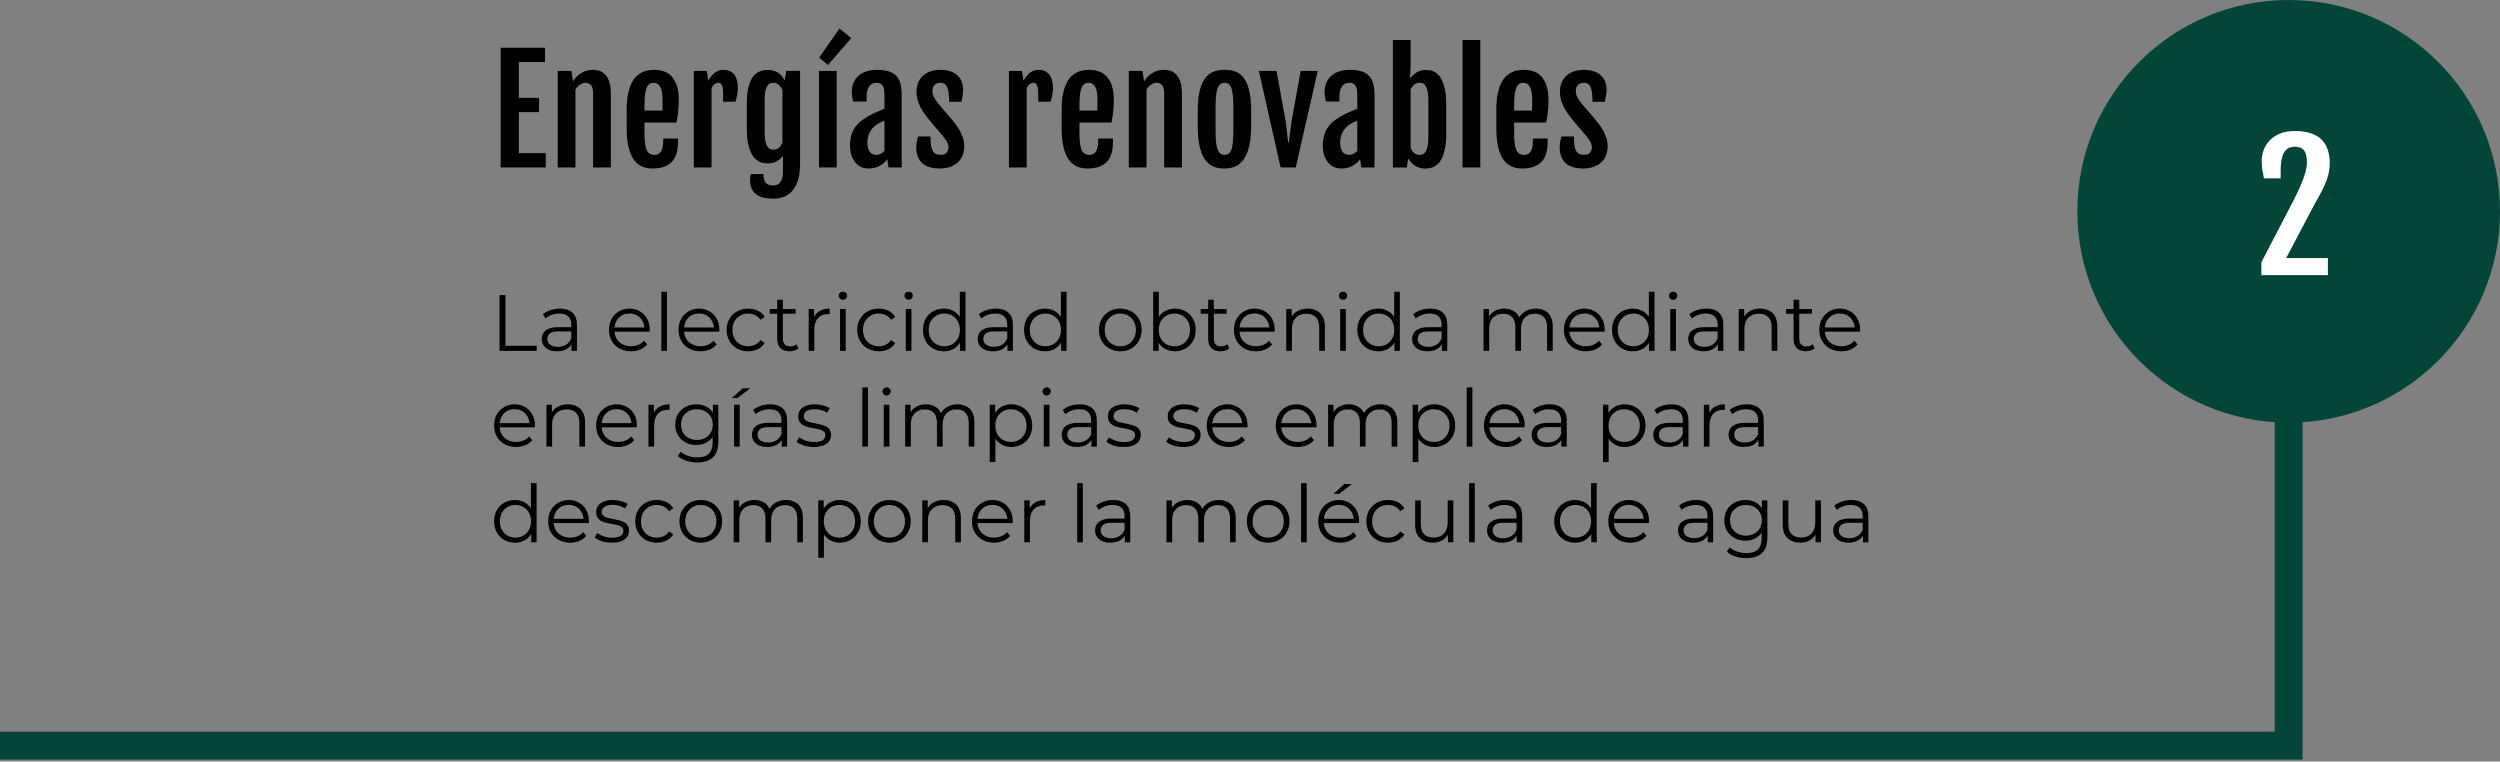 <svg width="627" height="191" viewBox="0 0 627 191" fill="none" xmlns="http://www.w3.org/2000/svg">
<rect x="0" y="0" width="627" height="191" fill="#808080" stroke="none"/>
<path d="M125.566 11.977H136.693V15.562H130.119V24.545H135.199V28.131H130.119V38.414H136.869V42H125.566V11.977ZM139.875 17.795H143.303L143.707 20.379V20.396C144.059 19.846 144.434 19.389 144.832 19.025C145.242 18.65 145.664 18.352 146.098 18.129C146.531 17.906 146.971 17.748 147.416 17.654C147.873 17.561 148.324 17.514 148.77 17.514C150.188 17.514 151.277 18.012 152.039 19.008C152.812 19.992 153.199 21.475 153.199 23.455V42H148.752V23.613C148.752 22.547 148.588 21.809 148.26 21.398C147.932 20.977 147.451 20.766 146.818 20.766C146.373 20.766 145.928 20.912 145.482 21.205C145.049 21.498 144.662 21.902 144.322 22.418V42H139.875V17.795ZM163.641 42.264C162.598 42.264 161.672 42.07 160.863 41.684C160.066 41.297 159.393 40.693 158.842 39.873C158.291 39.053 157.875 38.004 157.594 36.727C157.312 35.438 157.172 33.891 157.172 32.086V27.516C157.172 25.98 157.283 24.668 157.506 23.578C157.74 22.477 158.039 21.557 158.402 20.818C158.777 20.068 159.205 19.477 159.686 19.043C160.178 18.609 160.682 18.281 161.197 18.059C161.713 17.824 162.223 17.678 162.727 17.619C163.242 17.549 163.717 17.514 164.15 17.514C164.947 17.514 165.715 17.637 166.453 17.883C167.191 18.117 167.842 18.527 168.404 19.113C168.967 19.688 169.412 20.461 169.74 21.434C170.08 22.406 170.25 23.619 170.25 25.072C170.25 25.564 170.232 26.062 170.197 26.566C170.174 27.07 170.139 27.568 170.092 28.061C170.045 28.541 169.98 29.01 169.898 29.467C169.828 29.924 169.752 30.346 169.67 30.732H161.637V33.193C161.637 34.248 161.678 35.139 161.76 35.865C161.842 36.58 161.977 37.16 162.164 37.605C162.363 38.039 162.627 38.355 162.955 38.555C163.295 38.742 163.717 38.836 164.221 38.836C164.49 38.836 164.754 38.783 165.012 38.678C165.27 38.56 165.492 38.373 165.68 38.115C165.879 37.857 166.037 37.518 166.154 37.096C166.271 36.662 166.33 36.129 166.33 35.496V34.74H170.039V35.672C170.039 37.969 169.488 39.645 168.387 40.699C167.297 41.742 165.715 42.264 163.641 42.264ZM166.102 27.744C166.113 27.615 166.125 27.445 166.137 27.234C166.148 27.012 166.154 26.783 166.154 26.549C166.166 26.314 166.172 26.086 166.172 25.863C166.172 25.629 166.172 25.43 166.172 25.266C166.172 23.672 165.984 22.523 165.609 21.82C165.234 21.117 164.678 20.766 163.939 20.766C163.553 20.766 163.213 20.859 162.92 21.047C162.627 21.223 162.387 21.527 162.199 21.961C162.012 22.383 161.871 22.945 161.777 23.648C161.684 24.352 161.637 25.225 161.637 26.268V27.744H166.102ZM174.012 17.795H177.264L177.65 20.256C178.143 19.342 178.705 18.656 179.338 18.199C179.982 17.742 180.639 17.514 181.307 17.514C182.584 17.514 183.527 17.906 184.137 18.691C184.746 19.477 185.051 20.654 185.051 22.225C185.051 22.424 185.033 22.664 184.998 22.945C184.975 23.215 184.934 23.502 184.875 23.807C184.828 24.1 184.764 24.398 184.682 24.703C184.611 24.996 184.535 25.266 184.453 25.512H181.359V23.262C181.359 22.77 181.324 22.365 181.254 22.049C181.195 21.732 181.113 21.48 181.008 21.293C180.902 21.094 180.779 20.959 180.639 20.889C180.498 20.807 180.346 20.766 180.182 20.766C179.83 20.766 179.502 20.883 179.197 21.117C178.904 21.34 178.658 21.656 178.459 22.066V42H174.012V17.795ZM191.484 43.652C191.484 44.695 191.678 45.434 192.064 45.867C192.451 46.301 193.049 46.518 193.857 46.518C194.186 46.518 194.502 46.465 194.807 46.359C195.111 46.266 195.375 46.084 195.598 45.815C195.832 45.557 196.02 45.193 196.16 44.725C196.301 44.256 196.371 43.652 196.371 42.914V39.1C195.973 39.615 195.457 40.06 194.824 40.435C194.203 40.799 193.43 40.98 192.504 40.98C192.234 40.98 191.918 40.957 191.555 40.91C191.191 40.852 190.816 40.728 190.43 40.541C190.043 40.353 189.662 40.072 189.287 39.697C188.912 39.31 188.578 38.795 188.285 38.15C187.992 37.506 187.752 36.703 187.564 35.742C187.389 34.77 187.301 33.598 187.301 32.227V25.863C187.301 24.551 187.389 23.438 187.564 22.523C187.752 21.598 187.992 20.824 188.285 20.203C188.578 19.582 188.912 19.096 189.287 18.744C189.674 18.393 190.061 18.129 190.447 17.953C190.846 17.766 191.232 17.648 191.607 17.602C191.982 17.555 192.316 17.531 192.609 17.531C193.195 17.531 193.711 17.607 194.156 17.76C194.613 17.912 195.006 18.117 195.334 18.375C195.674 18.621 195.961 18.902 196.195 19.219C196.43 19.535 196.629 19.852 196.793 20.168L197.197 17.777H200.66V41.016C200.66 42.363 200.531 43.576 200.273 44.654C200.016 45.744 199.611 46.67 199.061 47.432C198.51 48.205 197.807 48.797 196.951 49.207C196.107 49.617 195.094 49.822 193.91 49.822C193.113 49.822 192.363 49.752 191.66 49.611C190.957 49.471 190.342 49.219 189.814 48.855C189.287 48.504 188.871 48.018 188.566 47.397C188.262 46.787 188.109 46.008 188.109 45.059C188.109 44.895 188.127 44.69 188.162 44.443C188.197 44.197 188.256 43.934 188.338 43.652H191.484ZM194.016 37.535C194.309 37.535 194.566 37.488 194.789 37.395C195.023 37.289 195.229 37.154 195.404 36.99C195.592 36.826 195.75 36.639 195.879 36.428C196.02 36.217 196.137 36 196.23 35.777V22.541C196.008 22.049 195.709 21.633 195.334 21.293C194.971 20.941 194.525 20.766 193.998 20.766C193.67 20.766 193.371 20.824 193.102 20.941C192.832 21.059 192.598 21.281 192.398 21.609C192.199 21.926 192.041 22.371 191.924 22.945C191.818 23.508 191.766 24.24 191.766 25.143V33.105C191.766 34.008 191.818 34.746 191.924 35.32C192.041 35.895 192.199 36.346 192.398 36.674C192.598 37.002 192.832 37.23 193.102 37.359C193.383 37.477 193.688 37.535 194.016 37.535ZM205.406 17.795H209.854V42H205.406V17.795ZM205.441 14.455L210.539 7.143L213.51 9.551L207.639 16.301L205.441 14.455ZM217.852 42.264C217.102 42.264 216.434 42.117 215.848 41.824C215.273 41.52 214.787 41.109 214.389 40.594C213.99 40.078 213.686 39.469 213.475 38.766C213.275 38.051 213.176 37.277 213.176 36.445C213.176 35.449 213.299 34.565 213.545 33.791C213.791 33.018 214.148 32.32 214.617 31.699C215.098 31.078 215.689 30.516 216.393 30.012C217.096 29.496 217.91 29.01 218.836 28.553C219.281 28.33 219.779 28.107 220.33 27.885C220.893 27.65 221.391 27.451 221.824 27.287V24.088C221.824 23.619 221.807 23.186 221.771 22.787C221.736 22.377 221.648 22.025 221.508 21.732C221.379 21.428 221.18 21.193 220.91 21.029C220.641 20.854 220.271 20.766 219.803 20.766C219.486 20.766 219.176 20.824 218.871 20.941C218.578 21.059 218.314 21.258 218.08 21.539C217.857 21.82 217.676 22.195 217.535 22.664C217.406 23.133 217.342 23.713 217.342 24.404V25.459H213.949C213.844 25.002 213.762 24.586 213.703 24.211C213.656 23.824 213.633 23.443 213.633 23.068C213.633 22.166 213.785 21.369 214.09 20.678C214.406 19.986 214.84 19.406 215.391 18.938C215.953 18.469 216.621 18.117 217.395 17.883C218.168 17.637 219.018 17.514 219.943 17.514C221.15 17.514 222.152 17.648 222.949 17.918C223.746 18.176 224.379 18.568 224.848 19.096C225.328 19.623 225.662 20.285 225.85 21.082C226.049 21.879 226.148 22.811 226.148 23.877V42H222.844L222.527 39.926C222.047 40.617 221.402 41.18 220.594 41.613C219.797 42.047 218.883 42.264 217.852 42.264ZM219.82 38.836C220.195 38.836 220.559 38.742 220.91 38.555C221.273 38.355 221.578 38.115 221.824 37.834V30.258C221.59 30.352 221.326 30.463 221.033 30.592C220.74 30.721 220.424 30.891 220.084 31.102C219.768 31.301 219.457 31.541 219.152 31.822C218.848 32.103 218.572 32.438 218.326 32.824C218.092 33.211 217.898 33.65 217.746 34.143C217.605 34.623 217.535 35.162 217.535 35.76C217.535 36.685 217.717 37.43 218.08 37.992C218.443 38.555 219.023 38.836 219.82 38.836ZM229.805 36.938C229.805 36.41 229.852 35.9 229.945 35.408C230.051 34.916 230.15 34.523 230.244 34.23H233.373C233.373 35.109 233.414 35.848 233.496 36.445C233.59 37.031 233.736 37.5 233.936 37.852C234.135 38.203 234.398 38.455 234.727 38.607C235.066 38.76 235.477 38.836 235.957 38.836C236.625 38.836 237.111 38.648 237.416 38.273C237.721 37.898 237.873 37.465 237.873 36.973C237.873 36.715 237.838 36.469 237.768 36.234C237.697 36 237.598 35.766 237.469 35.531C237.34 35.285 237.182 35.039 236.994 34.793C236.807 34.547 236.596 34.277 236.361 33.984L233.109 30.152C232.688 29.625 232.277 29.092 231.879 28.553C231.492 28.002 231.146 27.439 230.842 26.865C230.549 26.279 230.309 25.67 230.121 25.037C229.945 24.404 229.857 23.736 229.857 23.033C229.857 22.096 230.016 21.281 230.332 20.59C230.66 19.898 231.094 19.324 231.633 18.867C232.184 18.41 232.816 18.07 233.531 17.848C234.246 17.625 235.002 17.514 235.799 17.514C236.678 17.514 237.469 17.619 238.172 17.83C238.875 18.041 239.479 18.357 239.982 18.779C240.486 19.201 240.873 19.729 241.143 20.361C241.412 20.982 241.547 21.709 241.547 22.541C241.547 23.104 241.494 23.648 241.389 24.176C241.295 24.703 241.201 25.154 241.107 25.529H238.031C238.02 24.732 237.984 24.035 237.926 23.438C237.867 22.84 237.756 22.348 237.592 21.961C237.439 21.562 237.223 21.264 236.941 21.064C236.672 20.865 236.314 20.766 235.869 20.766C235.482 20.766 235.16 20.83 234.902 20.959C234.645 21.076 234.434 21.234 234.27 21.434C234.117 21.633 234.006 21.855 233.936 22.102C233.877 22.348 233.848 22.6 233.848 22.857C233.848 23.42 233.982 23.941 234.252 24.422C234.521 24.902 234.879 25.424 235.324 25.986L238.875 30.152C239.133 30.469 239.432 30.855 239.771 31.312C240.111 31.758 240.434 32.256 240.738 32.807C241.043 33.346 241.301 33.938 241.512 34.582C241.723 35.227 241.828 35.9 241.828 36.603C241.828 37.459 241.693 38.238 241.424 38.941C241.154 39.633 240.756 40.225 240.229 40.717C239.701 41.209 239.051 41.59 238.277 41.859C237.516 42.129 236.643 42.264 235.658 42.264C234.85 42.264 234.088 42.176 233.373 42C232.658 41.812 232.037 41.514 231.51 41.103C230.982 40.682 230.566 40.131 230.262 39.451C229.957 38.772 229.805 37.934 229.805 36.938ZM253.043 17.795H256.295L256.682 20.256C257.174 19.342 257.736 18.656 258.369 18.199C259.014 17.742 259.67 17.514 260.338 17.514C261.615 17.514 262.559 17.906 263.168 18.691C263.777 19.477 264.082 20.654 264.082 22.225C264.082 22.424 264.064 22.664 264.029 22.945C264.006 23.215 263.965 23.502 263.906 23.807C263.859 24.1 263.795 24.398 263.713 24.703C263.643 24.996 263.566 25.266 263.484 25.512H260.391V23.262C260.391 22.77 260.355 22.365 260.285 22.049C260.227 21.732 260.145 21.48 260.039 21.293C259.934 21.094 259.811 20.959 259.67 20.889C259.529 20.807 259.377 20.766 259.213 20.766C258.861 20.766 258.533 20.883 258.229 21.117C257.936 21.34 257.689 21.656 257.49 22.066V42H253.043V17.795ZM272.73 42.264C271.688 42.264 270.762 42.07 269.953 41.684C269.156 41.297 268.482 40.693 267.932 39.873C267.381 39.053 266.965 38.004 266.684 36.727C266.402 35.438 266.262 33.891 266.262 32.086V27.516C266.262 25.98 266.373 24.668 266.596 23.578C266.83 22.477 267.129 21.557 267.492 20.818C267.867 20.068 268.295 19.477 268.775 19.043C269.268 18.609 269.771 18.281 270.287 18.059C270.803 17.824 271.312 17.678 271.816 17.619C272.332 17.549 272.807 17.514 273.24 17.514C274.037 17.514 274.805 17.637 275.543 17.883C276.281 18.117 276.932 18.527 277.494 19.113C278.057 19.688 278.502 20.461 278.83 21.434C279.17 22.406 279.34 23.619 279.34 25.072C279.34 25.564 279.322 26.062 279.287 26.566C279.264 27.07 279.229 27.568 279.182 28.061C279.135 28.541 279.07 29.01 278.988 29.467C278.918 29.924 278.842 30.346 278.76 30.732H270.727V33.193C270.727 34.248 270.768 35.139 270.85 35.865C270.932 36.58 271.066 37.16 271.254 37.605C271.453 38.039 271.717 38.355 272.045 38.555C272.385 38.742 272.807 38.836 273.311 38.836C273.58 38.836 273.844 38.783 274.102 38.678C274.359 38.56 274.582 38.373 274.77 38.115C274.969 37.857 275.127 37.518 275.244 37.096C275.361 36.662 275.42 36.129 275.42 35.496V34.74H279.129V35.672C279.129 37.969 278.578 39.645 277.477 40.699C276.387 41.742 274.805 42.264 272.73 42.264ZM275.191 27.744C275.203 27.615 275.215 27.445 275.227 27.234C275.238 27.012 275.244 26.783 275.244 26.549C275.256 26.314 275.262 26.086 275.262 25.863C275.262 25.629 275.262 25.43 275.262 25.266C275.262 23.672 275.074 22.523 274.699 21.82C274.324 21.117 273.768 20.766 273.029 20.766C272.643 20.766 272.303 20.859 272.01 21.047C271.717 21.223 271.477 21.527 271.289 21.961C271.102 22.383 270.961 22.945 270.867 23.648C270.773 24.352 270.727 25.225 270.727 26.268V27.744H275.191ZM283.102 17.795H286.529L286.934 20.379V20.396C287.285 19.846 287.66 19.389 288.059 19.025C288.469 18.65 288.891 18.352 289.324 18.129C289.758 17.906 290.197 17.748 290.643 17.654C291.1 17.561 291.551 17.514 291.996 17.514C293.414 17.514 294.504 18.012 295.266 19.008C296.039 19.992 296.426 21.475 296.426 23.455V42H291.979V23.613C291.979 22.547 291.814 21.809 291.486 21.398C291.158 20.977 290.678 20.766 290.045 20.766C289.6 20.766 289.154 20.912 288.709 21.205C288.275 21.498 287.889 21.902 287.549 22.418V42H283.102V17.795ZM307.131 42.264C306.615 42.264 306.088 42.223 305.549 42.141C305.021 42.059 304.506 41.889 304.002 41.631C303.51 41.373 303.041 41.004 302.596 40.523C302.162 40.043 301.781 39.41 301.453 38.625C301.125 37.84 300.867 36.873 300.68 35.725C300.492 34.576 300.398 33.205 300.398 31.611V27.814C300.398 26.244 300.492 24.902 300.68 23.789C300.879 22.664 301.143 21.721 301.471 20.959C301.811 20.197 302.203 19.594 302.648 19.148C303.094 18.691 303.562 18.346 304.055 18.111C304.559 17.865 305.074 17.707 305.602 17.637C306.129 17.555 306.645 17.514 307.148 17.514C307.629 17.514 308.127 17.549 308.643 17.619C309.158 17.689 309.662 17.842 310.154 18.076C310.646 18.299 311.109 18.639 311.543 19.096C311.988 19.541 312.375 20.145 312.703 20.906C313.043 21.668 313.307 22.617 313.494 23.754C313.693 24.879 313.793 26.232 313.793 27.814V31.611C313.793 33.182 313.693 34.535 313.494 35.672C313.295 36.809 313.025 37.77 312.686 38.555C312.346 39.34 311.953 39.978 311.508 40.471C311.062 40.951 310.594 41.326 310.102 41.596C309.609 41.865 309.105 42.041 308.59 42.123C308.086 42.217 307.6 42.264 307.131 42.264ZM307.166 38.836C307.564 38.836 307.898 38.736 308.168 38.537C308.449 38.326 308.672 37.986 308.836 37.518C309.012 37.049 309.135 36.434 309.205 35.672C309.287 34.898 309.328 33.943 309.328 32.807V26.848C309.328 25.711 309.287 24.756 309.205 23.982C309.135 23.209 309.012 22.588 308.836 22.119C308.672 21.639 308.449 21.293 308.168 21.082C307.898 20.871 307.564 20.766 307.166 20.766C306.744 20.766 306.387 20.871 306.094 21.082C305.812 21.293 305.578 21.639 305.391 22.119C305.203 22.588 305.068 23.209 304.986 23.982C304.904 24.756 304.863 25.711 304.863 26.848V32.807C304.863 33.943 304.904 34.898 304.986 35.672C305.068 36.434 305.203 37.049 305.391 37.518C305.578 37.986 305.812 38.326 306.094 38.537C306.387 38.736 306.744 38.836 307.166 38.836ZM315.727 17.795H320.156L322.494 30.662L323.074 35.812H323.215L323.883 30.662L326.203 17.795H330.492L324.973 42H321.176L315.727 17.795ZM336.434 42.264C335.684 42.264 335.016 42.117 334.43 41.824C333.855 41.52 333.369 41.109 332.971 40.594C332.572 40.078 332.268 39.469 332.057 38.766C331.857 38.051 331.758 37.277 331.758 36.445C331.758 35.449 331.881 34.565 332.127 33.791C332.373 33.018 332.73 32.32 333.199 31.699C333.68 31.078 334.271 30.516 334.975 30.012C335.678 29.496 336.492 29.01 337.418 28.553C337.863 28.33 338.361 28.107 338.912 27.885C339.475 27.65 339.973 27.451 340.406 27.287V24.088C340.406 23.619 340.389 23.186 340.354 22.787C340.318 22.377 340.23 22.025 340.09 21.732C339.961 21.428 339.762 21.193 339.492 21.029C339.223 20.854 338.854 20.766 338.385 20.766C338.068 20.766 337.758 20.824 337.453 20.941C337.16 21.059 336.896 21.258 336.662 21.539C336.439 21.82 336.258 22.195 336.117 22.664C335.988 23.133 335.924 23.713 335.924 24.404V25.459H332.531C332.426 25.002 332.344 24.586 332.285 24.211C332.238 23.824 332.215 23.443 332.215 23.068C332.215 22.166 332.367 21.369 332.672 20.678C332.988 19.986 333.422 19.406 333.973 18.938C334.535 18.469 335.203 18.117 335.977 17.883C336.75 17.637 337.6 17.514 338.525 17.514C339.732 17.514 340.734 17.648 341.531 17.918C342.328 18.176 342.961 18.568 343.43 19.096C343.91 19.623 344.244 20.285 344.432 21.082C344.631 21.879 344.73 22.811 344.73 23.877V42H341.426L341.109 39.926C340.629 40.617 339.984 41.18 339.176 41.613C338.379 42.047 337.465 42.264 336.434 42.264ZM338.402 38.836C338.777 38.836 339.141 38.742 339.492 38.555C339.855 38.355 340.16 38.115 340.406 37.834V30.258C340.172 30.352 339.908 30.463 339.615 30.592C339.322 30.721 339.006 30.891 338.666 31.102C338.35 31.301 338.039 31.541 337.734 31.822C337.43 32.103 337.154 32.438 336.908 32.824C336.674 33.211 336.48 33.65 336.328 34.143C336.188 34.623 336.117 35.162 336.117 35.76C336.117 36.685 336.299 37.43 336.662 37.992C337.025 38.555 337.605 38.836 338.402 38.836ZM349.336 10.025H353.783V16.477L353.643 19.676L353.66 19.693C353.859 19.412 354.088 19.143 354.346 18.885C354.615 18.627 354.914 18.398 355.242 18.199C355.582 17.988 355.951 17.824 356.35 17.707C356.76 17.59 357.205 17.531 357.686 17.531C357.932 17.531 358.225 17.555 358.564 17.602C358.916 17.648 359.273 17.766 359.637 17.953C360.012 18.141 360.381 18.422 360.744 18.797C361.119 19.16 361.447 19.664 361.729 20.309C362.021 20.953 362.256 21.756 362.432 22.717C362.619 23.678 362.713 24.844 362.713 26.215V33.545C362.713 34.916 362.619 36.082 362.432 37.043C362.256 38.004 362.021 38.812 361.729 39.469C361.436 40.113 361.102 40.623 360.727 40.998C360.352 41.373 359.971 41.654 359.584 41.842C359.197 42.029 358.822 42.147 358.459 42.193C358.096 42.252 357.779 42.281 357.51 42.281C356.947 42.281 356.438 42.211 355.98 42.07C355.535 41.93 355.137 41.742 354.785 41.508C354.445 41.262 354.141 40.986 353.871 40.682C353.613 40.377 353.385 40.066 353.186 39.75L352.816 42H349.336V10.025ZM353.783 37.096C353.877 37.318 353.988 37.535 354.117 37.746C354.258 37.957 354.416 38.145 354.592 38.309C354.768 38.461 354.973 38.59 355.207 38.695C355.441 38.789 355.705 38.836 355.998 38.836C356.326 38.836 356.625 38.777 356.895 38.66C357.164 38.531 357.398 38.309 357.598 37.992C357.797 37.664 357.949 37.213 358.055 36.639C358.172 36.065 358.23 35.326 358.23 34.424V25.16C358.23 24.258 358.172 23.525 358.055 22.963C357.949 22.389 357.797 21.938 357.598 21.609C357.41 21.281 357.182 21.059 356.912 20.941C356.643 20.824 356.344 20.766 356.016 20.766C355.465 20.766 355.008 20.93 354.645 21.258C354.293 21.574 354.006 21.955 353.783 22.4V37.096ZM366.809 10.025H371.256V42H366.809V10.025ZM381.75 42.264C380.707 42.264 379.781 42.07 378.973 41.684C378.176 41.297 377.502 40.693 376.951 39.873C376.4 39.053 375.984 38.004 375.703 36.727C375.422 35.438 375.281 33.891 375.281 32.086V27.516C375.281 25.98 375.393 24.668 375.615 23.578C375.85 22.477 376.148 21.557 376.512 20.818C376.887 20.068 377.314 19.477 377.795 19.043C378.287 18.609 378.791 18.281 379.307 18.059C379.822 17.824 380.332 17.678 380.836 17.619C381.352 17.549 381.826 17.514 382.26 17.514C383.057 17.514 383.824 17.637 384.562 17.883C385.301 18.117 385.951 18.527 386.514 19.113C387.076 19.688 387.521 20.461 387.85 21.434C388.189 22.406 388.359 23.619 388.359 25.072C388.359 25.564 388.342 26.062 388.307 26.566C388.283 27.07 388.248 27.568 388.201 28.061C388.154 28.541 388.09 29.01 388.008 29.467C387.938 29.924 387.861 30.346 387.779 30.732H379.746V33.193C379.746 34.248 379.787 35.139 379.869 35.865C379.951 36.58 380.086 37.16 380.273 37.605C380.473 38.039 380.736 38.355 381.064 38.555C381.404 38.742 381.826 38.836 382.33 38.836C382.6 38.836 382.863 38.783 383.121 38.678C383.379 38.56 383.602 38.373 383.789 38.115C383.988 37.857 384.146 37.518 384.264 37.096C384.381 36.662 384.439 36.129 384.439 35.496V34.74H388.148V35.672C388.148 37.969 387.598 39.645 386.496 40.699C385.406 41.742 383.824 42.264 381.75 42.264ZM384.211 27.744C384.223 27.615 384.234 27.445 384.246 27.234C384.258 27.012 384.264 26.783 384.264 26.549C384.275 26.314 384.281 26.086 384.281 25.863C384.281 25.629 384.281 25.43 384.281 25.266C384.281 23.672 384.094 22.523 383.719 21.82C383.344 21.117 382.787 20.766 382.049 20.766C381.662 20.766 381.322 20.859 381.029 21.047C380.736 21.223 380.496 21.527 380.309 21.961C380.121 22.383 379.98 22.945 379.887 23.648C379.793 24.352 379.746 25.225 379.746 26.268V27.744H384.211ZM391.172 36.938C391.172 36.41 391.219 35.9 391.312 35.408C391.418 34.916 391.518 34.523 391.611 34.23H394.74C394.74 35.109 394.781 35.848 394.863 36.445C394.957 37.031 395.104 37.5 395.303 37.852C395.502 38.203 395.766 38.455 396.094 38.607C396.434 38.76 396.844 38.836 397.324 38.836C397.992 38.836 398.479 38.648 398.783 38.273C399.088 37.898 399.24 37.465 399.24 36.973C399.24 36.715 399.205 36.469 399.135 36.234C399.064 36 398.965 35.766 398.836 35.531C398.707 35.285 398.549 35.039 398.361 34.793C398.174 34.547 397.963 34.277 397.729 33.984L394.477 30.152C394.055 29.625 393.645 29.092 393.246 28.553C392.859 28.002 392.514 27.439 392.209 26.865C391.916 26.279 391.676 25.67 391.488 25.037C391.312 24.404 391.225 23.736 391.225 23.033C391.225 22.096 391.383 21.281 391.699 20.59C392.027 19.898 392.461 19.324 393 18.867C393.551 18.41 394.184 18.07 394.898 17.848C395.613 17.625 396.369 17.514 397.166 17.514C398.045 17.514 398.836 17.619 399.539 17.83C400.242 18.041 400.846 18.357 401.35 18.779C401.854 19.201 402.24 19.729 402.51 20.361C402.779 20.982 402.914 21.709 402.914 22.541C402.914 23.104 402.861 23.648 402.756 24.176C402.662 24.703 402.568 25.154 402.475 25.529H399.398C399.387 24.732 399.352 24.035 399.293 23.438C399.234 22.84 399.123 22.348 398.959 21.961C398.807 21.562 398.59 21.264 398.309 21.064C398.039 20.865 397.682 20.766 397.236 20.766C396.85 20.766 396.527 20.83 396.27 20.959C396.012 21.076 395.801 21.234 395.637 21.434C395.484 21.633 395.373 21.855 395.303 22.102C395.244 22.348 395.215 22.6 395.215 22.857C395.215 23.42 395.35 23.941 395.619 24.422C395.889 24.902 396.246 25.424 396.691 25.986L400.242 30.152C400.5 30.469 400.799 30.855 401.139 31.312C401.479 31.758 401.801 32.256 402.105 32.807C402.41 33.346 402.668 33.938 402.879 34.582C403.09 35.227 403.195 35.9 403.195 36.603C403.195 37.459 403.061 38.238 402.791 38.941C402.521 39.633 402.123 40.225 401.596 40.717C401.068 41.209 400.418 41.59 399.645 41.859C398.883 42.129 398.01 42.264 397.025 42.264C396.217 42.264 395.455 42.176 394.74 42C394.025 41.812 393.404 41.514 392.877 41.103C392.35 40.682 391.934 40.131 391.629 39.451C391.324 38.772 391.172 37.934 391.172 36.938Z" fill="black"/>
<path d="M125.28 88V74H126.76V86.72H134.6V88H125.28ZM143.337 88V85.68L143.277 85.3V81.42C143.277 80.527 143.024 79.84 142.517 79.36C142.024 78.88 141.284 78.64 140.297 78.64C139.617 78.64 138.971 78.753 138.357 78.98C137.744 79.207 137.224 79.507 136.797 79.88L136.157 78.82C136.691 78.367 137.331 78.02 138.077 77.78C138.824 77.527 139.611 77.4 140.437 77.4C141.797 77.4 142.844 77.74 143.577 78.42C144.324 79.087 144.697 80.107 144.697 81.48V88H143.337ZM139.717 88.1C138.931 88.1 138.244 87.973 137.657 87.72C137.084 87.453 136.644 87.093 136.337 86.64C136.031 86.173 135.877 85.64 135.877 85.04C135.877 84.493 136.004 84 136.257 83.56C136.524 83.107 136.951 82.747 137.537 82.48C138.137 82.2 138.937 82.06 139.937 82.06H143.557V83.12H139.977C138.964 83.12 138.257 83.3 137.857 83.66C137.471 84.02 137.277 84.467 137.277 85C137.277 85.6 137.511 86.08 137.977 86.44C138.444 86.8 139.097 86.98 139.937 86.98C140.737 86.98 141.424 86.8 141.997 86.44C142.584 86.067 143.011 85.533 143.277 84.84L143.597 85.82C143.331 86.513 142.864 87.067 142.197 87.48C141.544 87.893 140.717 88.1 139.717 88.1ZM158.249 88.1C157.155 88.1 156.195 87.873 155.369 87.42C154.542 86.953 153.895 86.32 153.429 85.52C152.962 84.707 152.729 83.78 152.729 82.74C152.729 81.7 152.949 80.78 153.389 79.98C153.842 79.18 154.455 78.553 155.229 78.1C156.015 77.633 156.895 77.4 157.869 77.4C158.855 77.4 159.729 77.627 160.489 78.08C161.262 78.52 161.869 79.147 162.309 79.96C162.749 80.76 162.969 81.687 162.969 82.74C162.969 82.807 162.962 82.88 162.949 82.96C162.949 83.027 162.949 83.1 162.949 83.18H153.809V82.12H162.189L161.629 82.54C161.629 81.78 161.462 81.107 161.129 80.52C160.809 79.92 160.369 79.453 159.809 79.12C159.249 78.787 158.602 78.62 157.869 78.62C157.149 78.62 156.502 78.787 155.929 79.12C155.355 79.453 154.909 79.92 154.589 80.52C154.269 81.12 154.109 81.807 154.109 82.58V82.8C154.109 83.6 154.282 84.307 154.629 84.92C154.989 85.52 155.482 85.993 156.109 86.34C156.749 86.673 157.475 86.84 158.289 86.84C158.929 86.84 159.522 86.727 160.069 86.5C160.629 86.273 161.109 85.927 161.509 85.46L162.309 86.38C161.842 86.94 161.255 87.367 160.549 87.66C159.855 87.953 159.089 88.1 158.249 88.1ZM165.859 88V73.16H167.279V88H165.859ZM175.69 88.1C174.597 88.1 173.637 87.873 172.81 87.42C171.983 86.953 171.337 86.32 170.87 85.52C170.403 84.707 170.17 83.78 170.17 82.74C170.17 81.7 170.39 80.78 170.83 79.98C171.283 79.18 171.897 78.553 172.67 78.1C173.457 77.633 174.337 77.4 175.31 77.4C176.297 77.4 177.17 77.627 177.93 78.08C178.703 78.52 179.31 79.147 179.75 79.96C180.19 80.76 180.41 81.687 180.41 82.74C180.41 82.807 180.403 82.88 180.39 82.96C180.39 83.027 180.39 83.1 180.39 83.18H171.25V82.12H179.63L179.07 82.54C179.07 81.78 178.903 81.107 178.57 80.52C178.25 79.92 177.81 79.453 177.25 79.12C176.69 78.787 176.043 78.62 175.31 78.62C174.59 78.62 173.943 78.787 173.37 79.12C172.797 79.453 172.35 79.92 172.03 80.52C171.71 81.12 171.55 81.807 171.55 82.58V82.8C171.55 83.6 171.723 84.307 172.07 84.92C172.43 85.52 172.923 85.993 173.55 86.34C174.19 86.673 174.917 86.84 175.73 86.84C176.37 86.84 176.963 86.727 177.51 86.5C178.07 86.273 178.55 85.927 178.95 85.46L179.75 86.38C179.283 86.94 178.697 87.367 177.99 87.66C177.297 87.953 176.53 88.1 175.69 88.1ZM187.66 88.1C186.62 88.1 185.687 87.873 184.86 87.42C184.047 86.953 183.407 86.32 182.94 85.52C182.474 84.707 182.24 83.78 182.24 82.74C182.24 81.687 182.474 80.76 182.94 79.96C183.407 79.16 184.047 78.533 184.86 78.08C185.687 77.627 186.62 77.4 187.66 77.4C188.554 77.4 189.36 77.573 190.08 77.92C190.8 78.267 191.367 78.787 191.78 79.48L190.72 80.2C190.36 79.667 189.914 79.273 189.38 79.02C188.847 78.767 188.267 78.64 187.64 78.64C186.894 78.64 186.22 78.813 185.62 79.16C185.02 79.493 184.547 79.967 184.2 80.58C183.854 81.193 183.68 81.913 183.68 82.74C183.68 83.567 183.854 84.287 184.2 84.9C184.547 85.513 185.02 85.993 185.62 86.34C186.22 86.673 186.894 86.84 187.64 86.84C188.267 86.84 188.847 86.713 189.38 86.46C189.914 86.207 190.36 85.82 190.72 85.3L191.78 86.02C191.367 86.7 190.8 87.22 190.08 87.58C189.36 87.927 188.554 88.1 187.66 88.1ZM198.007 88.1C197.02 88.1 196.26 87.833 195.727 87.3C195.194 86.767 194.927 86.013 194.927 85.04V75.18H196.347V84.96C196.347 85.573 196.5 86.047 196.807 86.38C197.127 86.713 197.58 86.88 198.167 86.88C198.794 86.88 199.314 86.7 199.727 86.34L200.227 87.36C199.947 87.613 199.607 87.8 199.207 87.92C198.82 88.04 198.42 88.1 198.007 88.1ZM193.047 78.68V77.5H199.547V78.68H193.047ZM202.812 88V77.5H204.172V80.36L204.032 79.86C204.325 79.06 204.819 78.453 205.512 78.04C206.205 77.613 207.065 77.4 208.092 77.4V78.78C208.039 78.78 207.985 78.78 207.932 78.78C207.879 78.767 207.825 78.76 207.772 78.76C206.665 78.76 205.799 79.1 205.172 79.78C204.545 80.447 204.232 81.4 204.232 82.64V88H202.812ZM210.683 88V77.5H212.103V88H210.683ZM211.403 75.18C211.11 75.18 210.863 75.08 210.663 74.88C210.463 74.68 210.363 74.44 210.363 74.16C210.363 73.88 210.463 73.647 210.663 73.46C210.863 73.26 211.11 73.16 211.403 73.16C211.696 73.16 211.943 73.253 212.143 73.44C212.343 73.627 212.443 73.86 212.443 74.14C212.443 74.433 212.343 74.68 212.143 74.88C211.956 75.08 211.71 75.18 211.403 75.18ZM220.414 88.1C219.374 88.1 218.441 87.873 217.614 87.42C216.801 86.953 216.161 86.32 215.694 85.52C215.228 84.707 214.994 83.78 214.994 82.74C214.994 81.687 215.228 80.76 215.694 79.96C216.161 79.16 216.801 78.533 217.614 78.08C218.441 77.627 219.374 77.4 220.414 77.4C221.308 77.4 222.114 77.573 222.834 77.92C223.554 78.267 224.121 78.787 224.534 79.48L223.474 80.2C223.114 79.667 222.668 79.273 222.134 79.02C221.601 78.767 221.021 78.64 220.394 78.64C219.648 78.64 218.974 78.813 218.374 79.16C217.774 79.493 217.301 79.967 216.954 80.58C216.608 81.193 216.434 81.913 216.434 82.74C216.434 83.567 216.608 84.287 216.954 84.9C217.301 85.513 217.774 85.993 218.374 86.34C218.974 86.673 219.648 86.84 220.394 86.84C221.021 86.84 221.601 86.713 222.134 86.46C222.668 86.207 223.114 85.82 223.474 85.3L224.534 86.02C224.121 86.7 223.554 87.22 222.834 87.58C222.114 87.927 221.308 88.1 220.414 88.1ZM227.168 88V77.5H228.588V88H227.168ZM227.888 75.18C227.594 75.18 227.348 75.08 227.148 74.88C226.948 74.68 226.848 74.44 226.848 74.16C226.848 73.88 226.948 73.647 227.148 73.46C227.348 73.26 227.594 73.16 227.888 73.16C228.181 73.16 228.428 73.253 228.628 73.44C228.828 73.627 228.928 73.86 228.928 74.14C228.928 74.433 228.828 74.68 228.628 74.88C228.441 75.08 228.194 75.18 227.888 75.18ZM236.719 88.1C235.719 88.1 234.819 87.873 234.019 87.42C233.232 86.967 232.612 86.34 232.159 85.54C231.705 84.727 231.479 83.793 231.479 82.74C231.479 81.673 231.705 80.74 232.159 79.94C232.612 79.14 233.232 78.52 234.019 78.08C234.819 77.627 235.719 77.4 236.719 77.4C237.639 77.4 238.459 77.607 239.179 78.02C239.912 78.433 240.492 79.04 240.919 79.84C241.359 80.627 241.579 81.593 241.579 82.74C241.579 83.873 241.365 84.84 240.939 85.64C240.512 86.44 239.932 87.053 239.199 87.48C238.479 87.893 237.652 88.1 236.719 88.1ZM236.819 86.84C237.565 86.84 238.232 86.673 238.819 86.34C239.419 85.993 239.885 85.513 240.219 84.9C240.565 84.273 240.739 83.553 240.739 82.74C240.739 81.913 240.565 81.193 240.219 80.58C239.885 79.967 239.419 79.493 238.819 79.16C238.232 78.813 237.565 78.64 236.819 78.64C236.085 78.64 235.425 78.813 234.839 79.16C234.252 79.493 233.785 79.967 233.439 80.58C233.092 81.193 232.919 81.913 232.919 82.74C232.919 83.553 233.092 84.273 233.439 84.9C233.785 85.513 234.252 85.993 234.839 86.34C235.425 86.673 236.085 86.84 236.819 86.84ZM240.779 88V84.84L240.919 82.72L240.719 80.6V73.16H242.139V88H240.779ZM252.673 88V85.68L252.613 85.3V81.42C252.613 80.527 252.36 79.84 251.853 79.36C251.36 78.88 250.62 78.64 249.633 78.64C248.953 78.64 248.307 78.753 247.693 78.98C247.08 79.207 246.56 79.507 246.133 79.88L245.493 78.82C246.027 78.367 246.667 78.02 247.413 77.78C248.16 77.527 248.947 77.4 249.773 77.4C251.133 77.4 252.18 77.74 252.913 78.42C253.66 79.087 254.033 80.107 254.033 81.48V88H252.673ZM249.053 88.1C248.267 88.1 247.58 87.973 246.993 87.72C246.42 87.453 245.98 87.093 245.673 86.64C245.367 86.173 245.213 85.64 245.213 85.04C245.213 84.493 245.34 84 245.593 83.56C245.86 83.107 246.287 82.747 246.873 82.48C247.473 82.2 248.273 82.06 249.273 82.06H252.893V83.12H249.313C248.3 83.12 247.593 83.3 247.193 83.66C246.807 84.02 246.613 84.467 246.613 85C246.613 85.6 246.847 86.08 247.313 86.44C247.78 86.8 248.433 86.98 249.273 86.98C250.073 86.98 250.76 86.8 251.333 86.44C251.92 86.067 252.347 85.533 252.613 84.84L252.933 85.82C252.667 86.513 252.2 87.067 251.533 87.48C250.88 87.893 250.053 88.1 249.053 88.1ZM262.07 88.1C261.07 88.1 260.17 87.873 259.37 87.42C258.583 86.967 257.963 86.34 257.51 85.54C257.057 84.727 256.83 83.793 256.83 82.74C256.83 81.673 257.057 80.74 257.51 79.94C257.963 79.14 258.583 78.52 259.37 78.08C260.17 77.627 261.07 77.4 262.07 77.4C262.99 77.4 263.81 77.607 264.53 78.02C265.263 78.433 265.843 79.04 266.27 79.84C266.71 80.627 266.93 81.593 266.93 82.74C266.93 83.873 266.717 84.84 266.29 85.64C265.863 86.44 265.283 87.053 264.55 87.48C263.83 87.893 263.003 88.1 262.07 88.1ZM262.17 86.84C262.917 86.84 263.583 86.673 264.17 86.34C264.77 85.993 265.237 85.513 265.57 84.9C265.917 84.273 266.09 83.553 266.09 82.74C266.09 81.913 265.917 81.193 265.57 80.58C265.237 79.967 264.77 79.493 264.17 79.16C263.583 78.813 262.917 78.64 262.17 78.64C261.437 78.64 260.777 78.813 260.19 79.16C259.603 79.493 259.137 79.967 258.79 80.58C258.443 81.193 258.27 81.913 258.27 82.74C258.27 83.553 258.443 84.273 258.79 84.9C259.137 85.513 259.603 85.993 260.19 86.34C260.777 86.673 261.437 86.84 262.17 86.84ZM266.13 88V84.84L266.27 82.72L266.07 80.6V73.16H267.49V88H266.13ZM280.959 88.1C279.946 88.1 279.033 87.873 278.219 87.42C277.419 86.953 276.786 86.32 276.319 85.52C275.853 84.707 275.619 83.78 275.619 82.74C275.619 81.687 275.853 80.76 276.319 79.96C276.786 79.16 277.419 78.533 278.219 78.08C279.019 77.627 279.933 77.4 280.959 77.4C281.999 77.4 282.919 77.627 283.719 78.08C284.533 78.533 285.166 79.16 285.619 79.96C286.086 80.76 286.319 81.687 286.319 82.74C286.319 83.78 286.086 84.707 285.619 85.52C285.166 86.32 284.533 86.953 283.719 87.42C282.906 87.873 281.986 88.1 280.959 88.1ZM280.959 86.84C281.719 86.84 282.393 86.673 282.979 86.34C283.566 85.993 284.026 85.513 284.359 84.9C284.706 84.273 284.879 83.553 284.879 82.74C284.879 81.913 284.706 81.193 284.359 80.58C284.026 79.967 283.566 79.493 282.979 79.16C282.393 78.813 281.726 78.64 280.979 78.64C280.233 78.64 279.566 78.813 278.979 79.16C278.393 79.493 277.926 79.967 277.579 80.58C277.233 81.193 277.059 81.913 277.059 82.74C277.059 83.553 277.233 84.273 277.579 84.9C277.926 85.513 278.393 85.993 278.979 86.34C279.566 86.673 280.226 86.84 280.959 86.84ZM294.638 88.1C293.718 88.1 292.892 87.893 292.158 87.48C291.425 87.053 290.845 86.44 290.418 85.64C289.992 84.84 289.778 83.873 289.778 82.74C289.778 81.593 289.992 80.627 290.418 79.84C290.858 79.04 291.445 78.433 292.178 78.02C292.912 77.607 293.732 77.4 294.638 77.4C295.638 77.4 296.532 77.627 297.318 78.08C298.118 78.52 298.745 79.14 299.198 79.94C299.652 80.74 299.878 81.673 299.878 82.74C299.878 83.793 299.652 84.727 299.198 85.54C298.745 86.34 298.118 86.967 297.318 87.42C296.532 87.873 295.638 88.1 294.638 88.1ZM289.218 88V73.16H290.638V80.6L290.438 82.72L290.578 84.84V88H289.218ZM294.538 86.84C295.285 86.84 295.952 86.673 296.538 86.34C297.125 85.993 297.592 85.513 297.938 84.9C298.285 84.273 298.458 83.553 298.458 82.74C298.458 81.913 298.285 81.193 297.938 80.58C297.592 79.967 297.125 79.493 296.538 79.16C295.952 78.813 295.285 78.64 294.538 78.64C293.792 78.64 293.118 78.813 292.518 79.16C291.932 79.493 291.465 79.967 291.118 80.58C290.785 81.193 290.618 81.913 290.618 82.74C290.618 83.553 290.785 84.273 291.118 84.9C291.465 85.513 291.932 85.993 292.518 86.34C293.118 86.673 293.792 86.84 294.538 86.84ZM306.093 88.1C305.106 88.1 304.346 87.833 303.813 87.3C303.28 86.767 303.013 86.013 303.013 85.04V75.18H304.433V84.96C304.433 85.573 304.586 86.047 304.893 86.38C305.213 86.713 305.666 86.88 306.253 86.88C306.88 86.88 307.4 86.7 307.813 86.34L308.313 87.36C308.033 87.613 307.693 87.8 307.293 87.92C306.906 88.04 306.506 88.1 306.093 88.1ZM301.133 78.68V77.5H307.633V78.68H301.133ZM314.987 88.1C313.894 88.1 312.934 87.873 312.107 87.42C311.28 86.953 310.634 86.32 310.167 85.52C309.7 84.707 309.467 83.78 309.467 82.74C309.467 81.7 309.687 80.78 310.127 79.98C310.58 79.18 311.194 78.553 311.967 78.1C312.754 77.633 313.634 77.4 314.607 77.4C315.594 77.4 316.467 77.627 317.227 78.08C318 78.52 318.607 79.147 319.047 79.96C319.487 80.76 319.707 81.687 319.707 82.74C319.707 82.807 319.7 82.88 319.687 82.96C319.687 83.027 319.687 83.1 319.687 83.18H310.547V82.12H318.927L318.367 82.54C318.367 81.78 318.2 81.107 317.867 80.52C317.547 79.92 317.107 79.453 316.547 79.12C315.987 78.787 315.34 78.62 314.607 78.62C313.887 78.62 313.24 78.787 312.667 79.12C312.094 79.453 311.647 79.92 311.327 80.52C311.007 81.12 310.847 81.807 310.847 82.58V82.8C310.847 83.6 311.02 84.307 311.367 84.92C311.727 85.52 312.22 85.993 312.847 86.34C313.487 86.673 314.214 86.84 315.027 86.84C315.667 86.84 316.26 86.727 316.807 86.5C317.367 86.273 317.847 85.927 318.247 85.46L319.047 86.38C318.58 86.94 317.994 87.367 317.287 87.66C316.594 87.953 315.827 88.1 314.987 88.1ZM327.957 77.4C328.811 77.4 329.557 77.567 330.197 77.9C330.851 78.22 331.357 78.713 331.717 79.38C332.091 80.047 332.277 80.887 332.277 81.9V88H330.857V82.04C330.857 80.933 330.577 80.1 330.017 79.54C329.471 78.967 328.697 78.68 327.697 78.68C326.951 78.68 326.297 78.833 325.737 79.14C325.191 79.433 324.764 79.867 324.457 80.44C324.164 81 324.017 81.68 324.017 82.48V88H322.597V77.5H323.957V80.38L323.737 79.84C324.071 79.08 324.604 78.487 325.337 78.06C326.071 77.62 326.944 77.4 327.957 77.4ZM336.113 88V77.5H337.533V88H336.113ZM336.833 75.18C336.539 75.18 336.293 75.08 336.093 74.88C335.893 74.68 335.793 74.44 335.793 74.16C335.793 73.88 335.893 73.647 336.093 73.46C336.293 73.26 336.539 73.16 336.833 73.16C337.126 73.16 337.373 73.253 337.573 73.44C337.773 73.627 337.873 73.86 337.873 74.14C337.873 74.433 337.773 74.68 337.573 74.88C337.386 75.08 337.139 75.18 336.833 75.18ZM345.664 88.1C344.664 88.1 343.764 87.873 342.964 87.42C342.177 86.967 341.557 86.34 341.104 85.54C340.651 84.727 340.424 83.793 340.424 82.74C340.424 81.673 340.651 80.74 341.104 79.94C341.557 79.14 342.177 78.52 342.964 78.08C343.764 77.627 344.664 77.4 345.664 77.4C346.584 77.4 347.404 77.607 348.124 78.02C348.857 78.433 349.437 79.04 349.864 79.84C350.304 80.627 350.524 81.593 350.524 82.74C350.524 83.873 350.311 84.84 349.884 85.64C349.457 86.44 348.877 87.053 348.144 87.48C347.424 87.893 346.597 88.1 345.664 88.1ZM345.764 86.84C346.511 86.84 347.177 86.673 347.764 86.34C348.364 85.993 348.831 85.513 349.164 84.9C349.511 84.273 349.684 83.553 349.684 82.74C349.684 81.913 349.511 81.193 349.164 80.58C348.831 79.967 348.364 79.493 347.764 79.16C347.177 78.813 346.511 78.64 345.764 78.64C345.031 78.64 344.371 78.813 343.784 79.16C343.197 79.493 342.731 79.967 342.384 80.58C342.037 81.193 341.864 81.913 341.864 82.74C341.864 83.553 342.037 84.273 342.384 84.9C342.731 85.513 343.197 85.993 343.784 86.34C344.371 86.673 345.031 86.84 345.764 86.84ZM349.724 88V84.84L349.864 82.72L349.664 80.6V73.16H351.084V88H349.724ZM361.619 88V85.68L361.559 85.3V81.42C361.559 80.527 361.305 79.84 360.799 79.36C360.305 78.88 359.565 78.64 358.579 78.64C357.899 78.64 357.252 78.753 356.639 78.98C356.025 79.207 355.505 79.507 355.079 79.88L354.439 78.82C354.972 78.367 355.612 78.02 356.359 77.78C357.105 77.527 357.892 77.4 358.719 77.4C360.079 77.4 361.125 77.74 361.859 78.42C362.605 79.087 362.979 80.107 362.979 81.48V88H361.619ZM357.999 88.1C357.212 88.1 356.525 87.973 355.939 87.72C355.365 87.453 354.925 87.093 354.619 86.64C354.312 86.173 354.159 85.64 354.159 85.04C354.159 84.493 354.285 84 354.539 83.56C354.805 83.107 355.232 82.747 355.819 82.48C356.419 82.2 357.219 82.06 358.219 82.06H361.839V83.12H358.259C357.245 83.12 356.539 83.3 356.139 83.66C355.752 84.02 355.559 84.467 355.559 85C355.559 85.6 355.792 86.08 356.259 86.44C356.725 86.8 357.379 86.98 358.219 86.98C359.019 86.98 359.705 86.8 360.279 86.44C360.865 86.067 361.292 85.533 361.559 84.84L361.879 85.82C361.612 86.513 361.145 87.067 360.479 87.48C359.825 87.893 358.999 88.1 357.999 88.1ZM385.19 77.4C386.043 77.4 386.783 77.567 387.41 77.9C388.05 78.22 388.543 78.713 388.89 79.38C389.25 80.047 389.43 80.887 389.43 81.9V88H388.01V82.04C388.01 80.933 387.743 80.1 387.21 79.54C386.69 78.967 385.95 78.68 384.99 78.68C384.27 78.68 383.643 78.833 383.11 79.14C382.59 79.433 382.183 79.867 381.89 80.44C381.61 81 381.47 81.68 381.47 82.48V88H380.05V82.04C380.05 80.933 379.783 80.1 379.25 79.54C378.717 78.967 377.97 78.68 377.01 78.68C376.303 78.68 375.683 78.833 375.15 79.14C374.617 79.433 374.203 79.867 373.91 80.44C373.63 81 373.49 81.68 373.49 82.48V88H372.07V77.5H373.43V80.34L373.21 79.84C373.53 79.08 374.043 78.487 374.75 78.06C375.47 77.62 376.317 77.4 377.29 77.4C378.317 77.4 379.19 77.66 379.91 78.18C380.63 78.687 381.097 79.453 381.31 80.48L380.75 80.26C381.057 79.407 381.597 78.72 382.37 78.2C383.157 77.667 384.097 77.4 385.19 77.4ZM397.741 88.1C396.647 88.1 395.687 87.873 394.861 87.42C394.034 86.953 393.387 86.32 392.921 85.52C392.454 84.707 392.221 83.78 392.221 82.74C392.221 81.7 392.441 80.78 392.881 79.98C393.334 79.18 393.947 78.553 394.721 78.1C395.507 77.633 396.387 77.4 397.361 77.4C398.347 77.4 399.221 77.627 399.981 78.08C400.754 78.52 401.361 79.147 401.801 79.96C402.241 80.76 402.461 81.687 402.461 82.74C402.461 82.807 402.454 82.88 402.441 82.96C402.441 83.027 402.441 83.1 402.441 83.18H393.301V82.12H401.681L401.121 82.54C401.121 81.78 400.954 81.107 400.621 80.52C400.301 79.92 399.861 79.453 399.301 79.12C398.741 78.787 398.094 78.62 397.361 78.62C396.641 78.62 395.994 78.787 395.421 79.12C394.847 79.453 394.401 79.92 394.081 80.52C393.761 81.12 393.601 81.807 393.601 82.58V82.8C393.601 83.6 393.774 84.307 394.121 84.92C394.481 85.52 394.974 85.993 395.601 86.34C396.241 86.673 396.967 86.84 397.781 86.84C398.421 86.84 399.014 86.727 399.561 86.5C400.121 86.273 400.601 85.927 401.001 85.46L401.801 86.38C401.334 86.94 400.747 87.367 400.041 87.66C399.347 87.953 398.581 88.1 397.741 88.1ZM409.531 88.1C408.531 88.1 407.631 87.873 406.831 87.42C406.044 86.967 405.424 86.34 404.971 85.54C404.518 84.727 404.291 83.793 404.291 82.74C404.291 81.673 404.518 80.74 404.971 79.94C405.424 79.14 406.044 78.52 406.831 78.08C407.631 77.627 408.531 77.4 409.531 77.4C410.451 77.4 411.271 77.607 411.991 78.02C412.724 78.433 413.304 79.04 413.731 79.84C414.171 80.627 414.391 81.593 414.391 82.74C414.391 83.873 414.178 84.84 413.751 85.64C413.324 86.44 412.744 87.053 412.011 87.48C411.291 87.893 410.464 88.1 409.531 88.1ZM409.631 86.84C410.378 86.84 411.044 86.673 411.631 86.34C412.231 85.993 412.698 85.513 413.031 84.9C413.378 84.273 413.551 83.553 413.551 82.74C413.551 81.913 413.378 81.193 413.031 80.58C412.698 79.967 412.231 79.493 411.631 79.16C411.044 78.813 410.378 78.64 409.631 78.64C408.898 78.64 408.238 78.813 407.651 79.16C407.064 79.493 406.598 79.967 406.251 80.58C405.904 81.193 405.731 81.913 405.731 82.74C405.731 83.553 405.904 84.273 406.251 84.9C406.598 85.513 407.064 85.993 407.651 86.34C408.238 86.673 408.898 86.84 409.631 86.84ZM413.591 88V84.84L413.731 82.72L413.531 80.6V73.16H414.951V88H413.591ZM418.906 88V77.5H420.326V88H418.906ZM419.626 75.18C419.332 75.18 419.086 75.08 418.886 74.88C418.686 74.68 418.586 74.44 418.586 74.16C418.586 73.88 418.686 73.647 418.886 73.46C419.086 73.26 419.332 73.16 419.626 73.16C419.919 73.16 420.166 73.253 420.366 73.44C420.566 73.627 420.666 73.86 420.666 74.14C420.666 74.433 420.566 74.68 420.366 74.88C420.179 75.08 419.932 75.18 419.626 75.18ZM430.857 88V85.68L430.797 85.3V81.42C430.797 80.527 430.544 79.84 430.037 79.36C429.544 78.88 428.804 78.64 427.817 78.64C427.137 78.64 426.49 78.753 425.877 78.98C425.264 79.207 424.744 79.507 424.317 79.88L423.677 78.82C424.21 78.367 424.85 78.02 425.597 77.78C426.344 77.527 427.13 77.4 427.957 77.4C429.317 77.4 430.364 77.74 431.097 78.42C431.844 79.087 432.217 80.107 432.217 81.48V88H430.857ZM427.237 88.1C426.45 88.1 425.764 87.973 425.177 87.72C424.604 87.453 424.164 87.093 423.857 86.64C423.55 86.173 423.397 85.64 423.397 85.04C423.397 84.493 423.524 84 423.777 83.56C424.044 83.107 424.47 82.747 425.057 82.48C425.657 82.2 426.457 82.06 427.457 82.06H431.077V83.12H427.497C426.484 83.12 425.777 83.3 425.377 83.66C424.99 84.02 424.797 84.467 424.797 85C424.797 85.6 425.03 86.08 425.497 86.44C425.964 86.8 426.617 86.98 427.457 86.98C428.257 86.98 428.944 86.8 429.517 86.44C430.104 86.067 430.53 85.533 430.797 84.84L431.117 85.82C430.85 86.513 430.384 87.067 429.717 87.48C429.064 87.893 428.237 88.1 427.237 88.1ZM441.434 77.4C442.287 77.4 443.034 77.567 443.674 77.9C444.327 78.22 444.834 78.713 445.194 79.38C445.567 80.047 445.754 80.887 445.754 81.9V88H444.334V82.04C444.334 80.933 444.054 80.1 443.494 79.54C442.947 78.967 442.174 78.68 441.174 78.68C440.427 78.68 439.774 78.833 439.214 79.14C438.667 79.433 438.24 79.867 437.934 80.44C437.64 81 437.494 81.68 437.494 82.48V88H436.074V77.5H437.434V80.38L437.214 79.84C437.547 79.08 438.08 78.487 438.814 78.06C439.547 77.62 440.42 77.4 441.434 77.4ZM452.909 88.1C451.923 88.1 451.163 87.833 450.629 87.3C450.096 86.767 449.829 86.013 449.829 85.04V75.18H451.249V84.96C451.249 85.573 451.403 86.047 451.709 86.38C452.029 86.713 452.483 86.88 453.069 86.88C453.696 86.88 454.216 86.7 454.629 86.34L455.129 87.36C454.849 87.613 454.509 87.8 454.109 87.92C453.723 88.04 453.323 88.1 452.909 88.1ZM447.949 78.68V77.5H454.449V78.68H447.949ZM461.803 88.1C460.71 88.1 459.75 87.873 458.923 87.42C458.097 86.953 457.45 86.32 456.983 85.52C456.517 84.707 456.283 83.78 456.283 82.74C456.283 81.7 456.503 80.78 456.943 79.98C457.397 79.18 458.01 78.553 458.783 78.1C459.57 77.633 460.45 77.4 461.423 77.4C462.41 77.4 463.283 77.627 464.043 78.08C464.817 78.52 465.423 79.147 465.863 79.96C466.303 80.76 466.523 81.687 466.523 82.74C466.523 82.807 466.517 82.88 466.503 82.96C466.503 83.027 466.503 83.1 466.503 83.18H457.363V82.12H465.743L465.183 82.54C465.183 81.78 465.017 81.107 464.683 80.52C464.363 79.92 463.923 79.453 463.363 79.12C462.803 78.787 462.157 78.62 461.423 78.62C460.703 78.62 460.057 78.787 459.483 79.12C458.91 79.453 458.463 79.92 458.143 80.52C457.823 81.12 457.663 81.807 457.663 82.58V82.8C457.663 83.6 457.837 84.307 458.183 84.92C458.543 85.52 459.037 85.993 459.663 86.34C460.303 86.673 461.03 86.84 461.843 86.84C462.483 86.84 463.077 86.727 463.623 86.5C464.183 86.273 464.663 85.927 465.063 85.46L465.863 86.38C465.397 86.94 464.81 87.367 464.103 87.66C463.41 87.953 462.643 88.1 461.803 88.1ZM129.44 112.1C128.347 112.1 127.387 111.873 126.56 111.42C125.733 110.953 125.087 110.32 124.62 109.52C124.153 108.707 123.92 107.78 123.92 106.74C123.92 105.7 124.14 104.78 124.58 103.98C125.033 103.18 125.647 102.553 126.42 102.1C127.207 101.633 128.087 101.4 129.06 101.4C130.047 101.4 130.92 101.627 131.68 102.08C132.453 102.52 133.06 103.147 133.5 103.96C133.94 104.76 134.16 105.687 134.16 106.74C134.16 106.807 134.153 106.88 134.14 106.96C134.14 107.027 134.14 107.1 134.14 107.18H125V106.12H133.38L132.82 106.54C132.82 105.78 132.653 105.107 132.32 104.52C132 103.92 131.56 103.453 131 103.12C130.44 102.787 129.793 102.62 129.06 102.62C128.34 102.62 127.693 102.787 127.12 103.12C126.547 103.453 126.1 103.92 125.78 104.52C125.46 105.12 125.3 105.807 125.3 106.58V106.8C125.3 107.6 125.473 108.307 125.82 108.92C126.18 109.52 126.673 109.993 127.3 110.34C127.94 110.673 128.667 110.84 129.48 110.84C130.12 110.84 130.713 110.727 131.26 110.5C131.82 110.273 132.3 109.927 132.7 109.46L133.5 110.38C133.033 110.94 132.447 111.367 131.74 111.66C131.047 111.953 130.28 112.1 129.44 112.1ZM142.41 101.4C143.264 101.4 144.01 101.567 144.65 101.9C145.304 102.22 145.81 102.713 146.17 103.38C146.544 104.047 146.73 104.887 146.73 105.9V112H145.31V106.04C145.31 104.933 145.03 104.1 144.47 103.54C143.924 102.967 143.15 102.68 142.15 102.68C141.404 102.68 140.75 102.833 140.19 103.14C139.644 103.433 139.217 103.867 138.91 104.44C138.617 105 138.47 105.68 138.47 106.48V112H137.05V101.5H138.41V104.38L138.19 103.84C138.524 103.08 139.057 102.487 139.79 102.06C140.524 101.62 141.397 101.4 142.41 101.4ZM155.026 112.1C153.933 112.1 152.973 111.873 152.146 111.42C151.319 110.953 150.673 110.32 150.206 109.52C149.739 108.707 149.506 107.78 149.506 106.74C149.506 105.7 149.726 104.78 150.166 103.98C150.619 103.18 151.233 102.553 152.006 102.1C152.793 101.633 153.673 101.4 154.646 101.4C155.633 101.4 156.506 101.627 157.266 102.08C158.039 102.52 158.646 103.147 159.086 103.96C159.526 104.76 159.746 105.687 159.746 106.74C159.746 106.807 159.739 106.88 159.726 106.96C159.726 107.027 159.726 107.1 159.726 107.18H150.586V106.12H158.966L158.406 106.54C158.406 105.78 158.239 105.107 157.906 104.52C157.586 103.92 157.146 103.453 156.586 103.12C156.026 102.787 155.379 102.62 154.646 102.62C153.926 102.62 153.279 102.787 152.706 103.12C152.133 103.453 151.686 103.92 151.366 104.52C151.046 105.12 150.886 105.807 150.886 106.58V106.8C150.886 107.6 151.059 108.307 151.406 108.92C151.766 109.52 152.259 109.993 152.886 110.34C153.526 110.673 154.253 110.84 155.066 110.84C155.706 110.84 156.299 110.727 156.846 110.5C157.406 110.273 157.886 109.927 158.286 109.46L159.086 110.38C158.619 110.94 158.033 111.367 157.326 111.66C156.633 111.953 155.866 112.1 155.026 112.1ZM162.636 112V101.5H163.996V104.36L163.856 103.86C164.15 103.06 164.643 102.453 165.336 102.04C166.03 101.613 166.89 101.4 167.916 101.4V102.78C167.863 102.78 167.81 102.78 167.756 102.78C167.703 102.767 167.65 102.76 167.596 102.76C166.49 102.76 165.623 103.1 164.996 103.78C164.37 104.447 164.056 105.4 164.056 106.64V112H162.636ZM174.89 115.98C173.93 115.98 173.01 115.84 172.13 115.56C171.25 115.28 170.536 114.88 169.99 114.36L170.71 113.28C171.203 113.72 171.81 114.067 172.53 114.32C173.263 114.587 174.036 114.72 174.85 114.72C176.183 114.72 177.163 114.407 177.79 113.78C178.416 113.167 178.73 112.207 178.73 110.9V108.28L178.93 106.48L178.79 104.68V101.5H180.15V110.72C180.15 112.533 179.703 113.86 178.81 114.7C177.93 115.553 176.623 115.98 174.89 115.98ZM174.63 111.6C173.63 111.6 172.73 111.387 171.93 110.96C171.13 110.52 170.496 109.913 170.03 109.14C169.576 108.367 169.35 107.48 169.35 106.48C169.35 105.48 169.576 104.6 170.03 103.84C170.496 103.067 171.13 102.467 171.93 102.04C172.73 101.613 173.63 101.4 174.63 101.4C175.563 101.4 176.403 101.593 177.15 101.98C177.896 102.367 178.49 102.94 178.93 103.7C179.37 104.46 179.59 105.387 179.59 106.48C179.59 107.573 179.37 108.5 178.93 109.26C178.49 110.02 177.896 110.6 177.15 111C176.403 111.4 175.563 111.6 174.63 111.6ZM174.77 110.34C175.543 110.34 176.23 110.18 176.83 109.86C177.43 109.527 177.903 109.073 178.25 108.5C178.596 107.913 178.77 107.24 178.77 106.48C178.77 105.72 178.596 105.053 178.25 104.48C177.903 103.907 177.43 103.46 176.83 103.14C176.23 102.807 175.543 102.64 174.77 102.64C174.01 102.64 173.323 102.807 172.71 103.14C172.11 103.46 171.636 103.907 171.29 104.48C170.956 105.053 170.79 105.72 170.79 106.48C170.79 107.24 170.956 107.913 171.29 108.5C171.636 109.073 172.11 109.527 172.71 109.86C173.323 110.18 174.01 110.34 174.77 110.34ZM184.101 112V101.5H185.521V112H184.101ZM183.521 99.86L186.261 97.38H188.161L184.921 99.86H183.521ZM196.052 112V109.68L195.992 109.3V105.42C195.992 104.527 195.739 103.84 195.232 103.36C194.739 102.88 193.999 102.64 193.012 102.64C192.332 102.64 191.686 102.753 191.072 102.98C190.459 103.207 189.939 103.507 189.512 103.88L188.872 102.82C189.406 102.367 190.046 102.02 190.792 101.78C191.539 101.527 192.326 101.4 193.152 101.4C194.512 101.4 195.559 101.74 196.292 102.42C197.039 103.087 197.412 104.107 197.412 105.48V112H196.052ZM192.432 112.1C191.646 112.1 190.959 111.973 190.372 111.72C189.799 111.453 189.359 111.093 189.052 110.64C188.746 110.173 188.592 109.64 188.592 109.04C188.592 108.493 188.719 108 188.972 107.56C189.239 107.107 189.666 106.747 190.252 106.48C190.852 106.2 191.652 106.06 192.652 106.06H196.272V107.12H192.692C191.679 107.12 190.972 107.3 190.572 107.66C190.186 108.02 189.992 108.467 189.992 109C189.992 109.6 190.226 110.08 190.692 110.44C191.159 110.8 191.812 110.98 192.652 110.98C193.452 110.98 194.139 110.8 194.712 110.44C195.299 110.067 195.726 109.533 195.992 108.84L196.312 109.82C196.046 110.513 195.579 111.067 194.912 111.48C194.259 111.893 193.432 112.1 192.432 112.1ZM204.089 112.1C203.222 112.1 202.402 111.98 201.629 111.74C200.856 111.487 200.249 111.173 199.809 110.8L200.449 109.68C200.876 110 201.422 110.28 202.089 110.52C202.756 110.747 203.456 110.86 204.189 110.86C205.189 110.86 205.909 110.707 206.349 110.4C206.789 110.08 207.009 109.66 207.009 109.14C207.009 108.753 206.882 108.453 206.629 108.24C206.389 108.013 206.069 107.847 205.669 107.74C205.269 107.62 204.822 107.52 204.329 107.44C203.836 107.36 203.342 107.267 202.849 107.16C202.369 107.053 201.929 106.9 201.529 106.7C201.129 106.487 200.802 106.2 200.549 105.84C200.309 105.48 200.189 105 200.189 104.4C200.189 103.827 200.349 103.313 200.669 102.86C200.989 102.407 201.456 102.053 202.069 101.8C202.696 101.533 203.456 101.4 204.349 101.4C205.029 101.4 205.709 101.493 206.389 101.68C207.069 101.853 207.629 102.087 208.069 102.38L207.449 103.52C206.982 103.2 206.482 102.973 205.949 102.84C205.416 102.693 204.882 102.62 204.349 102.62C203.402 102.62 202.702 102.787 202.249 103.12C201.809 103.44 201.589 103.853 201.589 104.36C201.589 104.76 201.709 105.073 201.949 105.3C202.202 105.527 202.529 105.707 202.929 105.84C203.342 105.96 203.789 106.06 204.269 106.14C204.762 106.22 205.249 106.32 205.729 106.44C206.222 106.547 206.669 106.7 207.069 106.9C207.482 107.087 207.809 107.36 208.049 107.72C208.302 108.067 208.429 108.527 208.429 109.1C208.429 109.713 208.256 110.247 207.909 110.7C207.576 111.14 207.082 111.487 206.429 111.74C205.789 111.98 205.009 112.1 204.089 112.1ZM216.269 112V97.16H217.689V112H216.269ZM221.64 112V101.5H223.06V112H221.64ZM222.36 99.18C222.067 99.18 221.82 99.08 221.62 98.88C221.42 98.68 221.32 98.44 221.32 98.16C221.32 97.88 221.42 97.647 221.62 97.46C221.82 97.26 222.067 97.16 222.36 97.16C222.653 97.16 222.9 97.253 223.1 97.44C223.3 97.627 223.4 97.86 223.4 98.14C223.4 98.433 223.3 98.68 223.1 98.88C222.913 99.08 222.667 99.18 222.36 99.18ZM240.131 101.4C240.985 101.4 241.725 101.567 242.351 101.9C242.991 102.22 243.485 102.713 243.831 103.38C244.191 104.047 244.371 104.887 244.371 105.9V112H242.951V106.04C242.951 104.933 242.685 104.1 242.151 103.54C241.631 102.967 240.891 102.68 239.931 102.68C239.211 102.68 238.585 102.833 238.051 103.14C237.531 103.433 237.125 103.867 236.831 104.44C236.551 105 236.411 105.68 236.411 106.48V112H234.991V106.04C234.991 104.933 234.725 104.1 234.191 103.54C233.658 102.967 232.911 102.68 231.951 102.68C231.245 102.68 230.625 102.833 230.091 103.14C229.558 103.433 229.145 103.867 228.851 104.44C228.571 105 228.431 105.68 228.431 106.48V112H227.011V101.5H228.371V104.34L228.151 103.84C228.471 103.08 228.985 102.487 229.691 102.06C230.411 101.62 231.258 101.4 232.231 101.4C233.258 101.4 234.131 101.66 234.851 102.18C235.571 102.687 236.038 103.453 236.251 104.48L235.691 104.26C235.998 103.407 236.538 102.72 237.311 102.2C238.098 101.667 239.038 101.4 240.131 101.4ZM253.642 112.1C252.736 112.1 251.916 111.893 251.182 111.48C250.449 111.053 249.862 110.447 249.422 109.66C248.996 108.86 248.782 107.887 248.782 106.74C248.782 105.593 248.996 104.627 249.422 103.84C249.849 103.04 250.429 102.433 251.162 102.02C251.896 101.607 252.722 101.4 253.642 101.4C254.642 101.4 255.536 101.627 256.322 102.08C257.122 102.52 257.749 103.147 258.202 103.96C258.656 104.76 258.882 105.687 258.882 106.74C258.882 107.807 258.656 108.74 258.202 109.54C257.749 110.34 257.122 110.967 256.322 111.42C255.536 111.873 254.642 112.1 253.642 112.1ZM248.222 115.88V101.5H249.582V104.66L249.442 106.76L249.642 108.88V115.88H248.222ZM253.542 110.84C254.289 110.84 254.956 110.673 255.542 110.34C256.129 109.993 256.596 109.513 256.942 108.9C257.289 108.273 257.462 107.553 257.462 106.74C257.462 105.927 257.289 105.213 256.942 104.6C256.596 103.987 256.129 103.507 255.542 103.16C254.956 102.813 254.289 102.64 253.542 102.64C252.796 102.64 252.122 102.813 251.522 103.16C250.936 103.507 250.469 103.987 250.122 104.6C249.789 105.213 249.622 105.927 249.622 106.74C249.622 107.553 249.789 108.273 250.122 108.9C250.469 109.513 250.936 109.993 251.522 110.34C252.122 110.673 252.796 110.84 253.542 110.84ZM261.777 112V101.5H263.197V112H261.777ZM262.497 99.18C262.204 99.18 261.957 99.08 261.757 98.88C261.557 98.68 261.457 98.44 261.457 98.16C261.457 97.88 261.557 97.647 261.757 97.46C261.957 97.26 262.204 97.16 262.497 97.16C262.79 97.16 263.037 97.253 263.237 97.44C263.437 97.627 263.537 97.86 263.537 98.14C263.537 98.433 263.437 98.68 263.237 98.88C263.05 99.08 262.804 99.18 262.497 99.18ZM273.728 112V109.68L273.668 109.3V105.42C273.668 104.527 273.415 103.84 272.908 103.36C272.415 102.88 271.675 102.64 270.688 102.64C270.008 102.64 269.361 102.753 268.748 102.98C268.135 103.207 267.615 103.507 267.188 103.88L266.548 102.82C267.081 102.367 267.721 102.02 268.468 101.78C269.215 101.527 270.001 101.4 270.828 101.4C272.188 101.4 273.235 101.74 273.968 102.42C274.715 103.087 275.088 104.107 275.088 105.48V112H273.728ZM270.108 112.1C269.321 112.1 268.635 111.973 268.048 111.72C267.475 111.453 267.035 111.093 266.728 110.64C266.421 110.173 266.268 109.64 266.268 109.04C266.268 108.493 266.395 108 266.648 107.56C266.915 107.107 267.341 106.747 267.928 106.48C268.528 106.2 269.328 106.06 270.328 106.06H273.948V107.12H270.368C269.355 107.12 268.648 107.3 268.248 107.66C267.861 108.02 267.668 108.467 267.668 109C267.668 109.6 267.901 110.08 268.368 110.44C268.835 110.8 269.488 110.98 270.328 110.98C271.128 110.98 271.815 110.8 272.388 110.44C272.975 110.067 273.401 109.533 273.668 108.84L273.988 109.82C273.721 110.513 273.255 111.067 272.588 111.48C271.935 111.893 271.108 112.1 270.108 112.1ZM281.765 112.1C280.898 112.1 280.078 111.98 279.305 111.74C278.532 111.487 277.925 111.173 277.485 110.8L278.125 109.68C278.552 110 279.098 110.28 279.765 110.52C280.432 110.747 281.132 110.86 281.865 110.86C282.865 110.86 283.585 110.707 284.025 110.4C284.465 110.08 284.685 109.66 284.685 109.14C284.685 108.753 284.558 108.453 284.305 108.24C284.065 108.013 283.745 107.847 283.345 107.74C282.945 107.62 282.498 107.52 282.005 107.44C281.512 107.36 281.018 107.267 280.525 107.16C280.045 107.053 279.605 106.9 279.205 106.7C278.805 106.487 278.478 106.2 278.225 105.84C277.985 105.48 277.865 105 277.865 104.4C277.865 103.827 278.025 103.313 278.345 102.86C278.665 102.407 279.132 102.053 279.745 101.8C280.372 101.533 281.132 101.4 282.025 101.4C282.705 101.4 283.385 101.493 284.065 101.68C284.745 101.853 285.305 102.087 285.745 102.38L285.125 103.52C284.658 103.2 284.158 102.973 283.625 102.84C283.092 102.693 282.558 102.62 282.025 102.62C281.078 102.62 280.378 102.787 279.925 103.12C279.485 103.44 279.265 103.853 279.265 104.36C279.265 104.76 279.385 105.073 279.625 105.3C279.878 105.527 280.205 105.707 280.605 105.84C281.018 105.96 281.465 106.06 281.945 106.14C282.438 106.22 282.925 106.32 283.405 106.44C283.898 106.547 284.345 106.7 284.745 106.9C285.158 107.087 285.485 107.36 285.725 107.72C285.978 108.067 286.105 108.527 286.105 109.1C286.105 109.713 285.932 110.247 285.585 110.7C285.252 111.14 284.758 111.487 284.105 111.74C283.465 111.98 282.685 112.1 281.765 112.1ZM296.765 112.1C295.898 112.1 295.078 111.98 294.305 111.74C293.532 111.487 292.925 111.173 292.485 110.8L293.125 109.68C293.552 110 294.098 110.28 294.765 110.52C295.432 110.747 296.132 110.86 296.865 110.86C297.865 110.86 298.585 110.707 299.025 110.4C299.465 110.08 299.685 109.66 299.685 109.14C299.685 108.753 299.558 108.453 299.305 108.24C299.065 108.013 298.745 107.847 298.345 107.74C297.945 107.62 297.498 107.52 297.005 107.44C296.512 107.36 296.018 107.267 295.525 107.16C295.045 107.053 294.605 106.9 294.205 106.7C293.805 106.487 293.478 106.2 293.225 105.84C292.985 105.48 292.865 105 292.865 104.4C292.865 103.827 293.025 103.313 293.345 102.86C293.665 102.407 294.132 102.053 294.745 101.8C295.372 101.533 296.132 101.4 297.025 101.4C297.705 101.4 298.385 101.493 299.065 101.68C299.745 101.853 300.305 102.087 300.745 102.38L300.125 103.52C299.658 103.2 299.158 102.973 298.625 102.84C298.092 102.693 297.558 102.62 297.025 102.62C296.078 102.62 295.378 102.787 294.925 103.12C294.485 103.44 294.265 103.853 294.265 104.36C294.265 104.76 294.385 105.073 294.625 105.3C294.878 105.527 295.205 105.707 295.605 105.84C296.018 105.96 296.465 106.06 296.945 106.14C297.438 106.22 297.925 106.32 298.405 106.44C298.898 106.547 299.345 106.7 299.745 106.9C300.158 107.087 300.485 107.36 300.725 107.72C300.978 108.067 301.105 108.527 301.105 109.1C301.105 109.713 300.932 110.247 300.585 110.7C300.252 111.14 299.758 111.487 299.105 111.74C298.465 111.98 297.685 112.1 296.765 112.1ZM308.17 112.1C307.077 112.1 306.117 111.873 305.29 111.42C304.464 110.953 303.817 110.32 303.35 109.52C302.884 108.707 302.65 107.78 302.65 106.74C302.65 105.7 302.87 104.78 303.31 103.98C303.764 103.18 304.377 102.553 305.15 102.1C305.937 101.633 306.817 101.4 307.79 101.4C308.777 101.4 309.65 101.627 310.41 102.08C311.184 102.52 311.79 103.147 312.23 103.96C312.67 104.76 312.89 105.687 312.89 106.74C312.89 106.807 312.884 106.88 312.87 106.96C312.87 107.027 312.87 107.1 312.87 107.18H303.73V106.12H312.11L311.55 106.54C311.55 105.78 311.384 105.107 311.05 104.52C310.73 103.92 310.29 103.453 309.73 103.12C309.17 102.787 308.524 102.62 307.79 102.62C307.07 102.62 306.424 102.787 305.85 103.12C305.277 103.453 304.83 103.92 304.51 104.52C304.19 105.12 304.03 105.807 304.03 106.58V106.8C304.03 107.6 304.204 108.307 304.55 108.92C304.91 109.52 305.404 109.993 306.03 110.34C306.67 110.673 307.397 110.84 308.21 110.84C308.85 110.84 309.444 110.727 309.99 110.5C310.55 110.273 311.03 109.927 311.43 109.46L312.23 110.38C311.764 110.94 311.177 111.367 310.47 111.66C309.777 111.953 309.01 112.1 308.17 112.1ZM325.475 112.1C324.382 112.1 323.422 111.873 322.595 111.42C321.768 110.953 321.122 110.32 320.655 109.52C320.188 108.707 319.955 107.78 319.955 106.74C319.955 105.7 320.175 104.78 320.615 103.98C321.068 103.18 321.682 102.553 322.455 102.1C323.242 101.633 324.122 101.4 325.095 101.4C326.082 101.4 326.955 101.627 327.715 102.08C328.488 102.52 329.095 103.147 329.535 103.96C329.975 104.76 330.195 105.687 330.195 106.74C330.195 106.807 330.188 106.88 330.175 106.96C330.175 107.027 330.175 107.1 330.175 107.18H321.035V106.12H329.415L328.855 106.54C328.855 105.78 328.688 105.107 328.355 104.52C328.035 103.92 327.595 103.453 327.035 103.12C326.475 102.787 325.828 102.62 325.095 102.62C324.375 102.62 323.728 102.787 323.155 103.12C322.582 103.453 322.135 103.92 321.815 104.52C321.495 105.12 321.335 105.807 321.335 106.58V106.8C321.335 107.6 321.508 108.307 321.855 108.92C322.215 109.52 322.708 109.993 323.335 110.34C323.975 110.673 324.702 110.84 325.515 110.84C326.155 110.84 326.748 110.727 327.295 110.5C327.855 110.273 328.335 109.927 328.735 109.46L329.535 110.38C329.068 110.94 328.482 111.367 327.775 111.66C327.082 111.953 326.315 112.1 325.475 112.1ZM346.205 101.4C347.059 101.4 347.799 101.567 348.425 101.9C349.065 102.22 349.559 102.713 349.905 103.38C350.265 104.047 350.445 104.887 350.445 105.9V112H349.025V106.04C349.025 104.933 348.759 104.1 348.225 103.54C347.705 102.967 346.965 102.68 346.005 102.68C345.285 102.68 344.659 102.833 344.125 103.14C343.605 103.433 343.199 103.867 342.905 104.44C342.625 105 342.485 105.68 342.485 106.48V112H341.065V106.04C341.065 104.933 340.799 104.1 340.265 103.54C339.732 102.967 338.985 102.68 338.025 102.68C337.319 102.68 336.699 102.833 336.165 103.14C335.632 103.433 335.219 103.867 334.925 104.44C334.645 105 334.505 105.68 334.505 106.48V112H333.085V101.5H334.445V104.34L334.225 103.84C334.545 103.08 335.059 102.487 335.765 102.06C336.485 101.62 337.332 101.4 338.305 101.4C339.332 101.4 340.205 101.66 340.925 102.18C341.645 102.687 342.112 103.453 342.325 104.48L341.765 104.26C342.072 103.407 342.612 102.72 343.385 102.2C344.172 101.667 345.112 101.4 346.205 101.4ZM359.716 112.1C358.81 112.1 357.99 111.893 357.256 111.48C356.523 111.053 355.936 110.447 355.496 109.66C355.07 108.86 354.856 107.887 354.856 106.74C354.856 105.593 355.07 104.627 355.496 103.84C355.923 103.04 356.503 102.433 357.236 102.02C357.97 101.607 358.796 101.4 359.716 101.4C360.716 101.4 361.61 101.627 362.396 102.08C363.196 102.52 363.823 103.147 364.276 103.96C364.73 104.76 364.956 105.687 364.956 106.74C364.956 107.807 364.73 108.74 364.276 109.54C363.823 110.34 363.196 110.967 362.396 111.42C361.61 111.873 360.716 112.1 359.716 112.1ZM354.296 115.88V101.5H355.656V104.66L355.516 106.76L355.716 108.88V115.88H354.296ZM359.616 110.84C360.363 110.84 361.03 110.673 361.616 110.34C362.203 109.993 362.67 109.513 363.016 108.9C363.363 108.273 363.536 107.553 363.536 106.74C363.536 105.927 363.363 105.213 363.016 104.6C362.67 103.987 362.203 103.507 361.616 103.16C361.03 102.813 360.363 102.64 359.616 102.64C358.87 102.64 358.196 102.813 357.596 103.16C357.01 103.507 356.543 103.987 356.196 104.6C355.863 105.213 355.696 105.927 355.696 106.74C355.696 107.553 355.863 108.273 356.196 108.9C356.543 109.513 357.01 109.993 357.596 110.34C358.196 110.673 358.87 110.84 359.616 110.84ZM367.851 112V97.16H369.271V112H367.851ZM377.682 112.1C376.589 112.1 375.629 111.873 374.802 111.42C373.976 110.953 373.329 110.32 372.862 109.52C372.396 108.707 372.162 107.78 372.162 106.74C372.162 105.7 372.382 104.78 372.822 103.98C373.276 103.18 373.889 102.553 374.662 102.1C375.449 101.633 376.329 101.4 377.302 101.4C378.289 101.4 379.162 101.627 379.922 102.08C380.696 102.52 381.302 103.147 381.742 103.96C382.182 104.76 382.402 105.687 382.402 106.74C382.402 106.807 382.396 106.88 382.382 106.96C382.382 107.027 382.382 107.1 382.382 107.18H373.242V106.12H381.622L381.062 106.54C381.062 105.78 380.896 105.107 380.562 104.52C380.242 103.92 379.802 103.453 379.242 103.12C378.682 102.787 378.036 102.62 377.302 102.62C376.582 102.62 375.936 102.787 375.362 103.12C374.789 103.453 374.342 103.92 374.022 104.52C373.702 105.12 373.542 105.807 373.542 106.58V106.8C373.542 107.6 373.716 108.307 374.062 108.92C374.422 109.52 374.916 109.993 375.542 110.34C376.182 110.673 376.909 110.84 377.722 110.84C378.362 110.84 378.956 110.727 379.502 110.5C380.062 110.273 380.542 109.927 380.942 109.46L381.742 110.38C381.276 110.94 380.689 111.367 379.982 111.66C379.289 111.953 378.522 112.1 377.682 112.1ZM391.58 112V109.68L391.52 109.3V105.42C391.52 104.527 391.266 103.84 390.76 103.36C390.266 102.88 389.526 102.64 388.54 102.64C387.86 102.64 387.213 102.753 386.6 102.98C385.986 103.207 385.466 103.507 385.04 103.88L384.4 102.82C384.933 102.367 385.573 102.02 386.32 101.78C387.066 101.527 387.853 101.4 388.68 101.4C390.04 101.4 391.086 101.74 391.82 102.42C392.566 103.087 392.94 104.107 392.94 105.48V112H391.58ZM387.96 112.1C387.173 112.1 386.486 111.973 385.9 111.72C385.326 111.453 384.886 111.093 384.58 110.64C384.273 110.173 384.12 109.64 384.12 109.04C384.12 108.493 384.246 108 384.5 107.56C384.766 107.107 385.193 106.747 385.78 106.48C386.38 106.2 387.18 106.06 388.18 106.06H391.8V107.12H388.22C387.206 107.12 386.5 107.3 386.1 107.66C385.713 108.02 385.52 108.467 385.52 109C385.52 109.6 385.753 110.08 386.22 110.44C386.686 110.8 387.34 110.98 388.18 110.98C388.98 110.98 389.666 110.8 390.24 110.44C390.826 110.067 391.253 109.533 391.52 108.84L391.84 109.82C391.573 110.513 391.106 111.067 390.44 111.48C389.786 111.893 388.96 112.1 387.96 112.1ZM407.451 112.1C406.544 112.1 405.724 111.893 404.991 111.48C404.257 111.053 403.671 110.447 403.231 109.66C402.804 108.86 402.591 107.887 402.591 106.74C402.591 105.593 402.804 104.627 403.231 103.84C403.657 103.04 404.237 102.433 404.971 102.02C405.704 101.607 406.531 101.4 407.451 101.4C408.451 101.4 409.344 101.627 410.131 102.08C410.931 102.52 411.557 103.147 412.011 103.96C412.464 104.76 412.691 105.687 412.691 106.74C412.691 107.807 412.464 108.74 412.011 109.54C411.557 110.34 410.931 110.967 410.131 111.42C409.344 111.873 408.451 112.1 407.451 112.1ZM402.031 115.88V101.5H403.391V104.66L403.251 106.76L403.451 108.88V115.88H402.031ZM407.351 110.84C408.097 110.84 408.764 110.673 409.351 110.34C409.937 109.993 410.404 109.513 410.751 108.9C411.097 108.273 411.271 107.553 411.271 106.74C411.271 105.927 411.097 105.213 410.751 104.6C410.404 103.987 409.937 103.507 409.351 103.16C408.764 102.813 408.097 102.64 407.351 102.64C406.604 102.64 405.931 102.813 405.331 103.16C404.744 103.507 404.277 103.987 403.931 104.6C403.597 105.213 403.431 105.927 403.431 106.74C403.431 107.553 403.597 108.273 403.931 108.9C404.277 109.513 404.744 109.993 405.331 110.34C405.931 110.673 406.604 110.84 407.351 110.84ZM422.107 112V109.68L422.047 109.3V105.42C422.047 104.527 421.794 103.84 421.287 103.36C420.794 102.88 420.054 102.64 419.067 102.64C418.387 102.64 417.74 102.753 417.127 102.98C416.514 103.207 415.994 103.507 415.567 103.88L414.927 102.82C415.46 102.367 416.1 102.02 416.847 101.78C417.594 101.527 418.38 101.4 419.207 101.4C420.567 101.4 421.614 101.74 422.347 102.42C423.094 103.087 423.467 104.107 423.467 105.48V112H422.107ZM418.487 112.1C417.7 112.1 417.014 111.973 416.427 111.72C415.854 111.453 415.414 111.093 415.107 110.64C414.8 110.173 414.647 109.64 414.647 109.04C414.647 108.493 414.774 108 415.027 107.56C415.294 107.107 415.72 106.747 416.307 106.48C416.907 106.2 417.707 106.06 418.707 106.06H422.327V107.12H418.747C417.734 107.12 417.027 107.3 416.627 107.66C416.24 108.02 416.047 108.467 416.047 109C416.047 109.6 416.28 110.08 416.747 110.44C417.214 110.8 417.867 110.98 418.707 110.98C419.507 110.98 420.194 110.8 420.767 110.44C421.354 110.067 421.78 109.533 422.047 108.84L422.367 109.82C422.1 110.513 421.634 111.067 420.967 111.48C420.314 111.893 419.487 112.1 418.487 112.1ZM427.324 112V101.5H428.684V104.36L428.544 103.86C428.837 103.06 429.33 102.453 430.024 102.04C430.717 101.613 431.577 101.4 432.604 101.4V102.78C432.55 102.78 432.497 102.78 432.444 102.78C432.39 102.767 432.337 102.76 432.284 102.76C431.177 102.76 430.31 103.1 429.684 103.78C429.057 104.447 428.744 105.4 428.744 106.64V112H427.324ZM440.994 112V109.68L440.934 109.3V105.42C440.934 104.527 440.68 103.84 440.174 103.36C439.68 102.88 438.94 102.64 437.954 102.64C437.274 102.64 436.627 102.753 436.014 102.98C435.4 103.207 434.88 103.507 434.454 103.88L433.814 102.82C434.347 102.367 434.987 102.02 435.734 101.78C436.48 101.527 437.267 101.4 438.094 101.4C439.454 101.4 440.5 101.74 441.234 102.42C441.98 103.087 442.354 104.107 442.354 105.48V112H440.994ZM437.374 112.1C436.587 112.1 435.9 111.973 435.314 111.72C434.74 111.453 434.3 111.093 433.994 110.64C433.687 110.173 433.534 109.64 433.534 109.04C433.534 108.493 433.66 108 433.914 107.56C434.18 107.107 434.607 106.747 435.194 106.48C435.794 106.2 436.594 106.06 437.594 106.06H441.214V107.12H437.634C436.62 107.12 435.914 107.3 435.514 107.66C435.127 108.02 434.934 108.467 434.934 109C434.934 109.6 435.167 110.08 435.634 110.44C436.1 110.8 436.754 110.98 437.594 110.98C438.394 110.98 439.08 110.8 439.654 110.44C440.24 110.067 440.667 109.533 440.934 108.84L441.254 109.82C440.987 110.513 440.52 111.067 439.854 111.48C439.2 111.893 438.374 112.1 437.374 112.1ZM129.16 136.1C128.16 136.1 127.26 135.873 126.46 135.42C125.673 134.967 125.053 134.34 124.6 133.54C124.147 132.727 123.92 131.793 123.92 130.74C123.92 129.673 124.147 128.74 124.6 127.94C125.053 127.14 125.673 126.52 126.46 126.08C127.26 125.627 128.16 125.4 129.16 125.4C130.08 125.4 130.9 125.607 131.62 126.02C132.353 126.433 132.933 127.04 133.36 127.84C133.8 128.627 134.02 129.593 134.02 130.74C134.02 131.873 133.807 132.84 133.38 133.64C132.953 134.44 132.373 135.053 131.64 135.48C130.92 135.893 130.093 136.1 129.16 136.1ZM129.26 134.84C130.007 134.84 130.673 134.673 131.26 134.34C131.86 133.993 132.327 133.513 132.66 132.9C133.007 132.273 133.18 131.553 133.18 130.74C133.18 129.913 133.007 129.193 132.66 128.58C132.327 127.967 131.86 127.493 131.26 127.16C130.673 126.813 130.007 126.64 129.26 126.64C128.527 126.64 127.867 126.813 127.28 127.16C126.693 127.493 126.227 127.967 125.88 128.58C125.533 129.193 125.36 129.913 125.36 130.74C125.36 131.553 125.533 132.273 125.88 132.9C126.227 133.513 126.693 133.993 127.28 134.34C127.867 134.673 128.527 134.84 129.26 134.84ZM133.22 136V132.84L133.36 130.72L133.16 128.6V121.16H134.58V136H133.22ZM142.995 136.1C141.901 136.1 140.941 135.873 140.115 135.42C139.288 134.953 138.641 134.32 138.175 133.52C137.708 132.707 137.475 131.78 137.475 130.74C137.475 129.7 137.695 128.78 138.135 127.98C138.588 127.18 139.201 126.553 139.975 126.1C140.761 125.633 141.641 125.4 142.615 125.4C143.601 125.4 144.475 125.627 145.235 126.08C146.008 126.52 146.615 127.147 147.055 127.96C147.495 128.76 147.715 129.687 147.715 130.74C147.715 130.807 147.708 130.88 147.695 130.96C147.695 131.027 147.695 131.1 147.695 131.18H138.555V130.12H146.935L146.375 130.54C146.375 129.78 146.208 129.107 145.875 128.52C145.555 127.92 145.115 127.453 144.555 127.12C143.995 126.787 143.348 126.62 142.615 126.62C141.895 126.62 141.248 126.787 140.675 127.12C140.101 127.453 139.655 127.92 139.335 128.52C139.015 129.12 138.855 129.807 138.855 130.58V130.8C138.855 131.6 139.028 132.307 139.375 132.92C139.735 133.52 140.228 133.993 140.855 134.34C141.495 134.673 142.221 134.84 143.035 134.84C143.675 134.84 144.268 134.727 144.815 134.5C145.375 134.273 145.855 133.927 146.255 133.46L147.055 134.38C146.588 134.94 146.001 135.367 145.295 135.66C144.601 135.953 143.835 136.1 142.995 136.1ZM153.425 136.1C152.558 136.1 151.738 135.98 150.965 135.74C150.192 135.487 149.585 135.173 149.145 134.8L149.785 133.68C150.212 134 150.758 134.28 151.425 134.52C152.092 134.747 152.792 134.86 153.525 134.86C154.525 134.86 155.245 134.707 155.685 134.4C156.125 134.08 156.345 133.66 156.345 133.14C156.345 132.753 156.218 132.453 155.965 132.24C155.725 132.013 155.405 131.847 155.005 131.74C154.605 131.62 154.158 131.52 153.665 131.44C153.172 131.36 152.678 131.267 152.185 131.16C151.705 131.053 151.265 130.9 150.865 130.7C150.465 130.487 150.138 130.2 149.885 129.84C149.645 129.48 149.525 129 149.525 128.4C149.525 127.827 149.685 127.313 150.005 126.86C150.325 126.407 150.792 126.053 151.405 125.8C152.032 125.533 152.792 125.4 153.685 125.4C154.365 125.4 155.045 125.493 155.725 125.68C156.405 125.853 156.965 126.087 157.405 126.38L156.785 127.52C156.318 127.2 155.818 126.973 155.285 126.84C154.752 126.693 154.218 126.62 153.685 126.62C152.738 126.62 152.038 126.787 151.585 127.12C151.145 127.44 150.925 127.853 150.925 128.36C150.925 128.76 151.045 129.073 151.285 129.3C151.538 129.527 151.865 129.707 152.265 129.84C152.678 129.96 153.125 130.06 153.605 130.14C154.098 130.22 154.585 130.32 155.065 130.44C155.558 130.547 156.005 130.7 156.405 130.9C156.818 131.087 157.145 131.36 157.385 131.72C157.638 132.067 157.765 132.527 157.765 133.1C157.765 133.713 157.592 134.247 157.245 134.7C156.912 135.14 156.418 135.487 155.765 135.74C155.125 135.98 154.345 136.1 153.425 136.1ZM164.731 136.1C163.691 136.1 162.757 135.873 161.931 135.42C161.117 134.953 160.477 134.32 160.011 133.52C159.544 132.707 159.311 131.78 159.311 130.74C159.311 129.687 159.544 128.76 160.011 127.96C160.477 127.16 161.117 126.533 161.931 126.08C162.757 125.627 163.691 125.4 164.731 125.4C165.624 125.4 166.431 125.573 167.151 125.92C167.871 126.267 168.437 126.787 168.851 127.48L167.791 128.2C167.431 127.667 166.984 127.273 166.451 127.02C165.917 126.767 165.337 126.64 164.711 126.64C163.964 126.64 163.291 126.813 162.691 127.16C162.091 127.493 161.617 127.967 161.271 128.58C160.924 129.193 160.751 129.913 160.751 130.74C160.751 131.567 160.924 132.287 161.271 132.9C161.617 133.513 162.091 133.993 162.691 134.34C163.291 134.673 163.964 134.84 164.711 134.84C165.337 134.84 165.917 134.713 166.451 134.46C166.984 134.207 167.431 133.82 167.791 133.3L168.851 134.02C168.437 134.7 167.871 135.22 167.151 135.58C166.431 135.927 165.624 136.1 164.731 136.1ZM175.744 136.1C174.731 136.1 173.818 135.873 173.004 135.42C172.204 134.953 171.571 134.32 171.104 133.52C170.638 132.707 170.404 131.78 170.404 130.74C170.404 129.687 170.638 128.76 171.104 127.96C171.571 127.16 172.204 126.533 173.004 126.08C173.804 125.627 174.718 125.4 175.744 125.4C176.784 125.4 177.704 125.627 178.504 126.08C179.318 126.533 179.951 127.16 180.404 127.96C180.871 128.76 181.104 129.687 181.104 130.74C181.104 131.78 180.871 132.707 180.404 133.52C179.951 134.32 179.318 134.953 178.504 135.42C177.691 135.873 176.771 136.1 175.744 136.1ZM175.744 134.84C176.504 134.84 177.178 134.673 177.764 134.34C178.351 133.993 178.811 133.513 179.144 132.9C179.491 132.273 179.664 131.553 179.664 130.74C179.664 129.913 179.491 129.193 179.144 128.58C178.811 127.967 178.351 127.493 177.764 127.16C177.178 126.813 176.511 126.64 175.764 126.64C175.018 126.64 174.351 126.813 173.764 127.16C173.178 127.493 172.711 127.967 172.364 128.58C172.018 129.193 171.844 129.913 171.844 130.74C171.844 131.553 172.018 132.273 172.364 132.9C172.711 133.513 173.178 133.993 173.764 134.34C174.351 134.673 175.011 134.84 175.744 134.84ZM197.123 125.4C197.977 125.4 198.717 125.567 199.343 125.9C199.983 126.22 200.477 126.713 200.823 127.38C201.183 128.047 201.363 128.887 201.363 129.9V136H199.943V130.04C199.943 128.933 199.677 128.1 199.143 127.54C198.623 126.967 197.883 126.68 196.923 126.68C196.203 126.68 195.577 126.833 195.043 127.14C194.523 127.433 194.117 127.867 193.823 128.44C193.543 129 193.403 129.68 193.403 130.48V136H191.983V130.04C191.983 128.933 191.717 128.1 191.183 127.54C190.65 126.967 189.903 126.68 188.943 126.68C188.237 126.68 187.617 126.833 187.083 127.14C186.55 127.433 186.137 127.867 185.843 128.44C185.563 129 185.423 129.68 185.423 130.48V136H184.003V125.5H185.363V128.34L185.143 127.84C185.463 127.08 185.977 126.487 186.683 126.06C187.403 125.62 188.25 125.4 189.223 125.4C190.25 125.4 191.123 125.66 191.843 126.18C192.563 126.687 193.03 127.453 193.243 128.48L192.683 128.26C192.99 127.407 193.53 126.72 194.303 126.2C195.09 125.667 196.03 125.4 197.123 125.4ZM210.634 136.1C209.728 136.1 208.908 135.893 208.174 135.48C207.441 135.053 206.854 134.447 206.414 133.66C205.988 132.86 205.774 131.887 205.774 130.74C205.774 129.593 205.988 128.627 206.414 127.84C206.841 127.04 207.421 126.433 208.154 126.02C208.888 125.607 209.714 125.4 210.634 125.4C211.634 125.4 212.528 125.627 213.314 126.08C214.114 126.52 214.741 127.147 215.194 127.96C215.648 128.76 215.874 129.687 215.874 130.74C215.874 131.807 215.648 132.74 215.194 133.54C214.741 134.34 214.114 134.967 213.314 135.42C212.528 135.873 211.634 136.1 210.634 136.1ZM205.214 139.88V125.5H206.574V128.66L206.434 130.76L206.634 132.88V139.88H205.214ZM210.534 134.84C211.281 134.84 211.948 134.673 212.534 134.34C213.121 133.993 213.588 133.513 213.934 132.9C214.281 132.273 214.454 131.553 214.454 130.74C214.454 129.927 214.281 129.213 213.934 128.6C213.588 127.987 213.121 127.507 212.534 127.16C211.948 126.813 211.281 126.64 210.534 126.64C209.788 126.64 209.114 126.813 208.514 127.16C207.928 127.507 207.461 127.987 207.114 128.6C206.781 129.213 206.614 129.927 206.614 130.74C206.614 131.553 206.781 132.273 207.114 132.9C207.461 133.513 207.928 133.993 208.514 134.34C209.114 134.673 209.788 134.84 210.534 134.84ZM223.049 136.1C222.036 136.1 221.122 135.873 220.309 135.42C219.509 134.953 218.876 134.32 218.409 133.52C217.942 132.707 217.709 131.78 217.709 130.74C217.709 129.687 217.942 128.76 218.409 127.96C218.876 127.16 219.509 126.533 220.309 126.08C221.109 125.627 222.022 125.4 223.049 125.4C224.089 125.4 225.009 125.627 225.809 126.08C226.622 126.533 227.256 127.16 227.709 127.96C228.176 128.76 228.409 129.687 228.409 130.74C228.409 131.78 228.176 132.707 227.709 133.52C227.256 134.32 226.622 134.953 225.809 135.42C224.996 135.873 224.076 136.1 223.049 136.1ZM223.049 134.84C223.809 134.84 224.482 134.673 225.069 134.34C225.656 133.993 226.116 133.513 226.449 132.9C226.796 132.273 226.969 131.553 226.969 130.74C226.969 129.913 226.796 129.193 226.449 128.58C226.116 127.967 225.656 127.493 225.069 127.16C224.482 126.813 223.816 126.64 223.069 126.64C222.322 126.64 221.656 126.813 221.069 127.16C220.482 127.493 220.016 127.967 219.669 128.58C219.322 129.193 219.149 129.913 219.149 130.74C219.149 131.553 219.322 132.273 219.669 132.9C220.016 133.513 220.482 133.993 221.069 134.34C221.656 134.673 222.316 134.84 223.049 134.84ZM236.668 125.4C237.521 125.4 238.268 125.567 238.908 125.9C239.561 126.22 240.068 126.713 240.428 127.38C240.801 128.047 240.988 128.887 240.988 129.9V136H239.568V130.04C239.568 128.933 239.288 128.1 238.728 127.54C238.181 126.967 237.408 126.68 236.408 126.68C235.661 126.68 235.008 126.833 234.448 127.14C233.901 127.433 233.475 127.867 233.168 128.44C232.875 129 232.728 129.68 232.728 130.48V136H231.308V125.5H232.668V128.38L232.448 127.84C232.781 127.08 233.315 126.487 234.048 126.06C234.781 125.62 235.655 125.4 236.668 125.4ZM249.284 136.1C248.19 136.1 247.23 135.873 246.404 135.42C245.577 134.953 244.93 134.32 244.464 133.52C243.997 132.707 243.764 131.78 243.764 130.74C243.764 129.7 243.984 128.78 244.424 127.98C244.877 127.18 245.49 126.553 246.264 126.1C247.05 125.633 247.93 125.4 248.904 125.4C249.89 125.4 250.764 125.627 251.524 126.08C252.297 126.52 252.904 127.147 253.344 127.96C253.784 128.76 254.004 129.687 254.004 130.74C254.004 130.807 253.997 130.88 253.984 130.96C253.984 131.027 253.984 131.1 253.984 131.18H244.844V130.12H253.224L252.664 130.54C252.664 129.78 252.497 129.107 252.164 128.52C251.844 127.92 251.404 127.453 250.844 127.12C250.284 126.787 249.637 126.62 248.904 126.62C248.184 126.62 247.537 126.787 246.964 127.12C246.39 127.453 245.944 127.92 245.624 128.52C245.304 129.12 245.144 129.807 245.144 130.58V130.8C245.144 131.6 245.317 132.307 245.664 132.92C246.024 133.52 246.517 133.993 247.144 134.34C247.784 134.673 248.51 134.84 249.324 134.84C249.964 134.84 250.557 134.727 251.104 134.5C251.664 134.273 252.144 133.927 252.544 133.46L253.344 134.38C252.877 134.94 252.29 135.367 251.584 135.66C250.89 135.953 250.124 136.1 249.284 136.1ZM256.894 136V125.5H258.254V128.36L258.114 127.86C258.407 127.06 258.901 126.453 259.594 126.04C260.287 125.613 261.147 125.4 262.174 125.4V126.78C262.121 126.78 262.067 126.78 262.014 126.78C261.961 126.767 261.907 126.76 261.854 126.76C260.747 126.76 259.881 127.1 259.254 127.78C258.627 128.447 258.314 129.4 258.314 130.64V136H256.894ZM270.156 136V121.16H271.576V136H270.156ZM282.107 136V133.68L282.047 133.3V129.42C282.047 128.527 281.794 127.84 281.287 127.36C280.794 126.88 280.054 126.64 279.067 126.64C278.387 126.64 277.74 126.753 277.127 126.98C276.514 127.207 275.994 127.507 275.567 127.88L274.927 126.82C275.46 126.367 276.1 126.02 276.847 125.78C277.594 125.527 278.38 125.4 279.207 125.4C280.567 125.4 281.614 125.74 282.347 126.42C283.094 127.087 283.467 128.107 283.467 129.48V136H282.107ZM278.487 136.1C277.7 136.1 277.014 135.973 276.427 135.72C275.854 135.453 275.414 135.093 275.107 134.64C274.8 134.173 274.647 133.64 274.647 133.04C274.647 132.493 274.774 132 275.027 131.56C275.294 131.107 275.72 130.747 276.307 130.48C276.907 130.2 277.707 130.06 278.707 130.06H282.327V131.12H278.747C277.734 131.12 277.027 131.3 276.627 131.66C276.24 132.02 276.047 132.467 276.047 133C276.047 133.6 276.28 134.08 276.747 134.44C277.214 134.8 277.867 134.98 278.707 134.98C279.507 134.98 280.194 134.8 280.767 134.44C281.354 134.067 281.78 133.533 282.047 132.84L282.367 133.82C282.1 134.513 281.634 135.067 280.967 135.48C280.314 135.893 279.487 136.1 278.487 136.1ZM305.678 125.4C306.531 125.4 307.271 125.567 307.898 125.9C308.538 126.22 309.031 126.713 309.378 127.38C309.738 128.047 309.918 128.887 309.918 129.9V136H308.498V130.04C308.498 128.933 308.231 128.1 307.698 127.54C307.178 126.967 306.438 126.68 305.478 126.68C304.758 126.68 304.131 126.833 303.598 127.14C303.078 127.433 302.671 127.867 302.378 128.44C302.098 129 301.958 129.68 301.958 130.48V136H300.538V130.04C300.538 128.933 300.271 128.1 299.738 127.54C299.205 126.967 298.458 126.68 297.498 126.68C296.791 126.68 296.171 126.833 295.638 127.14C295.105 127.433 294.691 127.867 294.398 128.44C294.118 129 293.978 129.68 293.978 130.48V136H292.558V125.5H293.918V128.34L293.698 127.84C294.018 127.08 294.531 126.487 295.238 126.06C295.958 125.62 296.805 125.4 297.778 125.4C298.805 125.4 299.678 125.66 300.398 126.18C301.118 126.687 301.585 127.453 301.798 128.48L301.238 128.26C301.545 127.407 302.085 126.72 302.858 126.2C303.645 125.667 304.585 125.4 305.678 125.4ZM318.049 136.1C317.036 136.1 316.122 135.873 315.309 135.42C314.509 134.953 313.876 134.32 313.409 133.52C312.942 132.707 312.709 131.78 312.709 130.74C312.709 129.687 312.942 128.76 313.409 127.96C313.876 127.16 314.509 126.533 315.309 126.08C316.109 125.627 317.022 125.4 318.049 125.4C319.089 125.4 320.009 125.627 320.809 126.08C321.622 126.533 322.256 127.16 322.709 127.96C323.176 128.76 323.409 129.687 323.409 130.74C323.409 131.78 323.176 132.707 322.709 133.52C322.256 134.32 321.622 134.953 320.809 135.42C319.996 135.873 319.076 136.1 318.049 136.1ZM318.049 134.84C318.809 134.84 319.482 134.673 320.069 134.34C320.656 133.993 321.116 133.513 321.449 132.9C321.796 132.273 321.969 131.553 321.969 130.74C321.969 129.913 321.796 129.193 321.449 128.58C321.116 127.967 320.656 127.493 320.069 127.16C319.482 126.813 318.816 126.64 318.069 126.64C317.322 126.64 316.656 126.813 316.069 127.16C315.482 127.493 315.016 127.967 314.669 128.58C314.322 129.193 314.149 129.913 314.149 130.74C314.149 131.553 314.322 132.273 314.669 132.9C315.016 133.513 315.482 133.993 316.069 134.34C316.656 134.673 317.316 134.84 318.049 134.84ZM326.308 136V121.16H327.728V136H326.308ZM336.139 136.1C335.046 136.1 334.086 135.873 333.259 135.42C332.433 134.953 331.786 134.32 331.319 133.52C330.853 132.707 330.619 131.78 330.619 130.74C330.619 129.7 330.839 128.78 331.279 127.98C331.733 127.18 332.346 126.553 333.119 126.1C333.906 125.633 334.786 125.4 335.759 125.4C336.746 125.4 337.619 125.627 338.379 126.08C339.153 126.52 339.759 127.147 340.199 127.96C340.639 128.76 340.859 129.687 340.859 130.74C340.859 130.807 340.853 130.88 340.839 130.96C340.839 131.027 340.839 131.1 340.839 131.18H331.699V130.12H340.079L339.519 130.54C339.519 129.78 339.353 129.107 339.019 128.52C338.699 127.92 338.259 127.453 337.699 127.12C337.139 126.787 336.493 126.62 335.759 126.62C335.039 126.62 334.393 126.787 333.819 127.12C333.246 127.453 332.799 127.92 332.479 128.52C332.159 129.12 331.999 129.807 331.999 130.58V130.8C331.999 131.6 332.173 132.307 332.519 132.92C332.879 133.52 333.373 133.993 333.999 134.34C334.639 134.673 335.366 134.84 336.179 134.84C336.819 134.84 337.413 134.727 337.959 134.5C338.519 134.273 338.999 133.927 339.399 133.46L340.199 134.38C339.733 134.94 339.146 135.367 338.439 135.66C337.746 135.953 336.979 136.1 336.139 136.1ZM334.439 123.86L337.179 121.38H339.079L335.839 123.86H334.439ZM348.11 136.1C347.07 136.1 346.136 135.873 345.31 135.42C344.496 134.953 343.856 134.32 343.39 133.52C342.923 132.707 342.69 131.78 342.69 130.74C342.69 129.687 342.923 128.76 343.39 127.96C343.856 127.16 344.496 126.533 345.31 126.08C346.136 125.627 347.07 125.4 348.11 125.4C349.003 125.4 349.81 125.573 350.53 125.92C351.25 126.267 351.816 126.787 352.23 127.48L351.17 128.2C350.81 127.667 350.363 127.273 349.83 127.02C349.296 126.767 348.716 126.64 348.09 126.64C347.343 126.64 346.67 126.813 346.07 127.16C345.47 127.493 344.996 127.967 344.65 128.58C344.303 129.193 344.13 129.913 344.13 130.74C344.13 131.567 344.303 132.287 344.65 132.9C344.996 133.513 345.47 133.993 346.07 134.34C346.67 134.673 347.343 134.84 348.09 134.84C348.716 134.84 349.296 134.713 349.83 134.46C350.363 134.207 350.81 133.82 351.17 133.3L352.23 134.02C351.816 134.7 351.25 135.22 350.53 135.58C349.81 135.927 349.003 136.1 348.11 136.1ZM359.359 136.1C358.466 136.1 357.686 135.933 357.019 135.6C356.352 135.267 355.832 134.767 355.459 134.1C355.099 133.433 354.919 132.6 354.919 131.6V125.5H356.339V131.44C356.339 132.56 356.612 133.407 357.159 133.98C357.719 134.54 358.499 134.82 359.499 134.82C360.232 134.82 360.866 134.673 361.399 134.38C361.946 134.073 362.359 133.633 362.639 133.06C362.932 132.487 363.079 131.8 363.079 131V125.5H364.499V136H363.139V133.12L363.359 133.64C363.026 134.413 362.506 135.02 361.799 135.46C361.106 135.887 360.292 136.1 359.359 136.1ZM368.457 136V121.16H369.877V136H368.457ZM380.408 136V133.68L380.348 133.3V129.42C380.348 128.527 380.094 127.84 379.588 127.36C379.094 126.88 378.354 126.64 377.368 126.64C376.688 126.64 376.041 126.753 375.428 126.98C374.814 127.207 374.294 127.507 373.868 127.88L373.228 126.82C373.761 126.367 374.401 126.02 375.148 125.78C375.894 125.527 376.681 125.4 377.508 125.4C378.868 125.4 379.914 125.74 380.648 126.42C381.394 127.087 381.768 128.107 381.768 129.48V136H380.408ZM376.788 136.1C376.001 136.1 375.314 135.973 374.728 135.72C374.154 135.453 373.714 135.093 373.408 134.64C373.101 134.173 372.948 133.64 372.948 133.04C372.948 132.493 373.074 132 373.328 131.56C373.594 131.107 374.021 130.747 374.608 130.48C375.208 130.2 376.008 130.06 377.008 130.06H380.628V131.12H377.048C376.034 131.12 375.328 131.3 374.928 131.66C374.541 132.02 374.348 132.467 374.348 133C374.348 133.6 374.581 134.08 375.048 134.44C375.514 134.8 376.168 134.98 377.008 134.98C377.808 134.98 378.494 134.8 379.068 134.44C379.654 134.067 380.081 133.533 380.348 132.84L380.668 133.82C380.401 134.513 379.934 135.067 379.268 135.48C378.614 135.893 377.788 136.1 376.788 136.1ZM395.039 136.1C394.039 136.1 393.139 135.873 392.339 135.42C391.552 134.967 390.932 134.34 390.479 133.54C390.026 132.727 389.799 131.793 389.799 130.74C389.799 129.673 390.026 128.74 390.479 127.94C390.932 127.14 391.552 126.52 392.339 126.08C393.139 125.627 394.039 125.4 395.039 125.4C395.959 125.4 396.779 125.607 397.499 126.02C398.232 126.433 398.812 127.04 399.239 127.84C399.679 128.627 399.899 129.593 399.899 130.74C399.899 131.873 399.686 132.84 399.259 133.64C398.832 134.44 398.252 135.053 397.519 135.48C396.799 135.893 395.972 136.1 395.039 136.1ZM395.139 134.84C395.886 134.84 396.552 134.673 397.139 134.34C397.739 133.993 398.206 133.513 398.539 132.9C398.886 132.273 399.059 131.553 399.059 130.74C399.059 129.913 398.886 129.193 398.539 128.58C398.206 127.967 397.739 127.493 397.139 127.16C396.552 126.813 395.886 126.64 395.139 126.64C394.406 126.64 393.746 126.813 393.159 127.16C392.572 127.493 392.106 127.967 391.759 128.58C391.412 129.193 391.239 129.913 391.239 130.74C391.239 131.553 391.412 132.273 391.759 132.9C392.106 133.513 392.572 133.993 393.159 134.34C393.746 134.673 394.406 134.84 395.139 134.84ZM399.099 136V132.84L399.239 130.72L399.039 128.6V121.16H400.459V136H399.099ZM408.874 136.1C407.78 136.1 406.82 135.873 405.994 135.42C405.167 134.953 404.52 134.32 404.054 133.52C403.587 132.707 403.354 131.78 403.354 130.74C403.354 129.7 403.574 128.78 404.014 127.98C404.467 127.18 405.08 126.553 405.854 126.1C406.64 125.633 407.52 125.4 408.494 125.4C409.48 125.4 410.354 125.627 411.114 126.08C411.887 126.52 412.494 127.147 412.934 127.96C413.374 128.76 413.594 129.687 413.594 130.74C413.594 130.807 413.587 130.88 413.574 130.96C413.574 131.027 413.574 131.1 413.574 131.18H404.434V130.12H412.814L412.254 130.54C412.254 129.78 412.087 129.107 411.754 128.52C411.434 127.92 410.994 127.453 410.434 127.12C409.874 126.787 409.227 126.62 408.494 126.62C407.774 126.62 407.127 126.787 406.554 127.12C405.98 127.453 405.534 127.92 405.214 128.52C404.894 129.12 404.734 129.807 404.734 130.58V130.8C404.734 131.6 404.907 132.307 405.254 132.92C405.614 133.52 406.107 133.993 406.734 134.34C407.374 134.673 408.1 134.84 408.914 134.84C409.554 134.84 410.147 134.727 410.694 134.5C411.254 134.273 411.734 133.927 412.134 133.46L412.934 134.38C412.467 134.94 411.88 135.367 411.174 135.66C410.48 135.953 409.714 136.1 408.874 136.1ZM428.298 136V133.68L428.238 133.3V129.42C428.238 128.527 427.985 127.84 427.478 127.36C426.985 126.88 426.245 126.64 425.258 126.64C424.578 126.64 423.932 126.753 423.318 126.98C422.705 127.207 422.185 127.507 421.758 127.88L421.118 126.82C421.652 126.367 422.292 126.02 423.038 125.78C423.785 125.527 424.572 125.4 425.398 125.4C426.758 125.4 427.805 125.74 428.538 126.42C429.285 127.087 429.658 128.107 429.658 129.48V136H428.298ZM424.678 136.1C423.892 136.1 423.205 135.973 422.618 135.72C422.045 135.453 421.605 135.093 421.298 134.64C420.992 134.173 420.838 133.64 420.838 133.04C420.838 132.493 420.965 132 421.218 131.56C421.485 131.107 421.912 130.747 422.498 130.48C423.098 130.2 423.898 130.06 424.898 130.06H428.518V131.12H424.938C423.925 131.12 423.218 131.3 422.818 131.66C422.432 132.02 422.238 132.467 422.238 133C422.238 133.6 422.472 134.08 422.938 134.44C423.405 134.8 424.058 134.98 424.898 134.98C425.698 134.98 426.385 134.8 426.958 134.44C427.545 134.067 427.972 133.533 428.238 132.84L428.558 133.82C428.292 134.513 427.825 135.067 427.158 135.48C426.505 135.893 425.678 136.1 424.678 136.1ZM437.995 139.98C437.035 139.98 436.115 139.84 435.235 139.56C434.355 139.28 433.642 138.88 433.095 138.36L433.815 137.28C434.308 137.72 434.915 138.067 435.635 138.32C436.368 138.587 437.142 138.72 437.955 138.72C439.288 138.72 440.268 138.407 440.895 137.78C441.522 137.167 441.835 136.207 441.835 134.9V132.28L442.035 130.48L441.895 128.68V125.5H443.255V134.72C443.255 136.533 442.808 137.86 441.915 138.7C441.035 139.553 439.728 139.98 437.995 139.98ZM437.735 135.6C436.735 135.6 435.835 135.387 435.035 134.96C434.235 134.52 433.602 133.913 433.135 133.14C432.682 132.367 432.455 131.48 432.455 130.48C432.455 129.48 432.682 128.6 433.135 127.84C433.602 127.067 434.235 126.467 435.035 126.04C435.835 125.613 436.735 125.4 437.735 125.4C438.668 125.4 439.508 125.593 440.255 125.98C441.002 126.367 441.595 126.94 442.035 127.7C442.475 128.46 442.695 129.387 442.695 130.48C442.695 131.573 442.475 132.5 442.035 133.26C441.595 134.02 441.002 134.6 440.255 135C439.508 135.4 438.668 135.6 437.735 135.6ZM437.875 134.34C438.648 134.34 439.335 134.18 439.935 133.86C440.535 133.527 441.008 133.073 441.355 132.5C441.702 131.913 441.875 131.24 441.875 130.48C441.875 129.72 441.702 129.053 441.355 128.48C441.008 127.907 440.535 127.46 439.935 127.14C439.335 126.807 438.648 126.64 437.875 126.64C437.115 126.64 436.428 126.807 435.815 127.14C435.215 127.46 434.742 127.907 434.395 128.48C434.062 129.053 433.895 129.72 433.895 130.48C433.895 131.24 434.062 131.913 434.395 132.5C434.742 133.073 435.215 133.527 435.815 133.86C436.428 134.18 437.115 134.34 437.875 134.34ZM451.547 136.1C450.653 136.1 449.873 135.933 449.207 135.6C448.54 135.267 448.02 134.767 447.647 134.1C447.287 133.433 447.107 132.6 447.107 131.6V125.5H448.527V131.44C448.527 132.56 448.8 133.407 449.347 133.98C449.907 134.54 450.687 134.82 451.687 134.82C452.42 134.82 453.053 134.673 453.587 134.38C454.133 134.073 454.547 133.633 454.827 133.06C455.12 132.487 455.267 131.8 455.267 131V125.5H456.687V136H455.327V133.12L455.547 133.64C455.213 134.413 454.693 135.02 453.987 135.46C453.293 135.887 452.48 136.1 451.547 136.1ZM467.224 136V133.68L467.164 133.3V129.42C467.164 128.527 466.911 127.84 466.404 127.36C465.911 126.88 465.171 126.64 464.184 126.64C463.504 126.64 462.857 126.753 462.244 126.98C461.631 127.207 461.111 127.507 460.684 127.88L460.044 126.82C460.577 126.367 461.217 126.02 461.964 125.78C462.711 125.527 463.497 125.4 464.324 125.4C465.684 125.4 466.731 125.74 467.464 126.42C468.211 127.087 468.584 128.107 468.584 129.48V136H467.224ZM463.604 136.1C462.817 136.1 462.131 135.973 461.544 135.72C460.971 135.453 460.531 135.093 460.224 134.64C459.917 134.173 459.764 133.64 459.764 133.04C459.764 132.493 459.891 132 460.144 131.56C460.411 131.107 460.837 130.747 461.424 130.48C462.024 130.2 462.824 130.06 463.824 130.06H467.444V131.12H463.864C462.851 131.12 462.144 131.3 461.744 131.66C461.357 132.02 461.164 132.467 461.164 133C461.164 133.6 461.397 134.08 461.864 134.44C462.331 134.8 462.984 134.98 463.824 134.98C464.624 134.98 465.311 134.8 465.884 134.44C466.471 134.067 466.897 133.533 467.164 132.84L467.484 133.82C467.217 134.513 466.751 135.067 466.084 135.48C465.431 135.893 464.604 136.1 463.604 136.1Z" fill="black"/>
<circle cx="574" cy="53" r="53" fill="#034638"/>
<path d="M567.14 65.811L575.048 50.581C575.776 49.197 576.363 47.987 576.811 46.952C577.272 45.917 577.629 45.015 577.88 44.246C578.146 43.463 578.328 42.785 578.426 42.211C578.524 41.638 578.573 41.12 578.573 40.659C578.573 39.931 578.503 39.323 578.363 38.834C578.237 38.33 578.041 37.932 577.776 37.638C577.524 37.33 577.202 37.113 576.811 36.988C576.433 36.862 575.992 36.799 575.489 36.799C574.258 36.799 573.363 37.309 572.804 38.33C572.258 39.337 571.986 40.792 571.986 42.694V44.728H567.79C567.636 43.945 567.503 43.232 567.391 42.589C567.28 41.931 567.224 41.218 567.224 40.449C567.224 39.54 567.378 38.638 567.685 37.743C568.007 36.834 568.503 36.016 569.175 35.288C569.846 34.561 570.699 33.974 571.734 33.526C572.783 33.079 574.035 32.855 575.489 32.855C577.055 32.855 578.391 33.037 579.496 33.4C580.615 33.764 581.531 34.295 582.244 34.995C582.957 35.694 583.475 36.547 583.796 37.554C584.132 38.561 584.3 39.701 584.3 40.973C584.3 41.701 584.23 42.421 584.09 43.134C583.964 43.833 583.747 44.589 583.44 45.4C583.132 46.197 582.733 47.071 582.244 48.022C581.754 48.973 581.153 50.064 580.44 51.295L573.37 64.721H583.838V69H567.14V65.811Z" fill="white"/>
<path d="M574 80V187H-2.96235e-05" stroke="#034638" stroke-width="7"/>
</svg>
